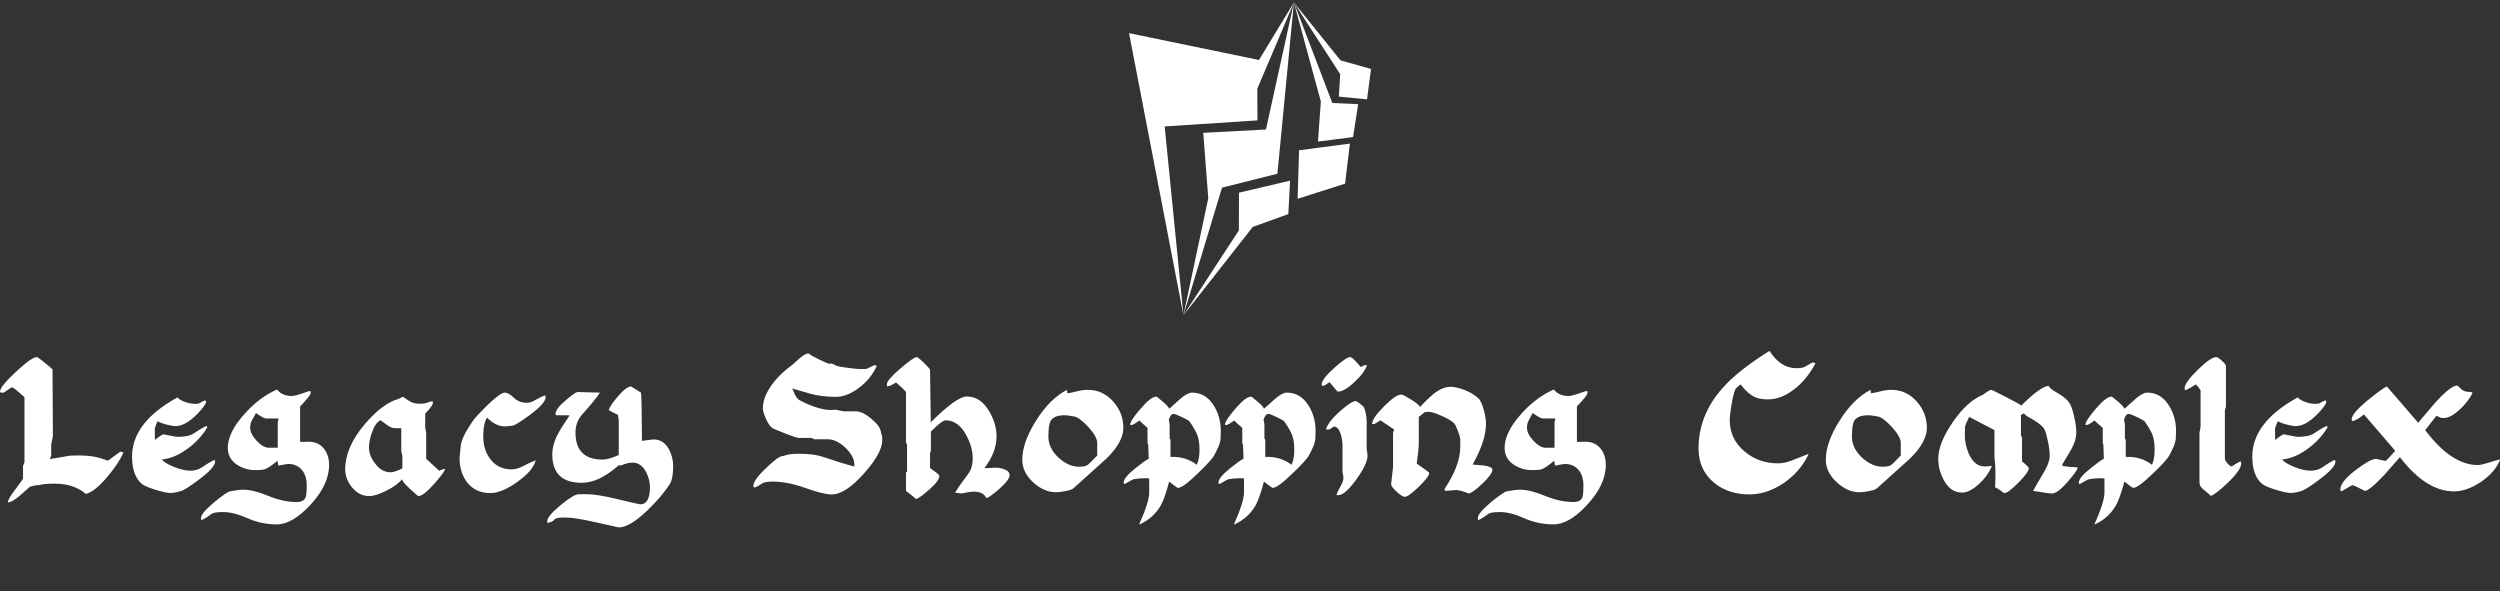 <svg data-v-423bf9ae="" xmlns="http://www.w3.org/2000/svg" viewBox="0 0 849.964 201" class="iconAboveSlogan"><rect x="0" y="0" width="849.964" height="201" fill="#333333" stroke="none"/><!----><!----><!----><g data-v-423bf9ae="" id="c8ccdf43-9914-4c36-926f-6fcac24640b5" fill="white" transform="matrix(4.11,0,0,4.11,-1.132,116.551)"><path d="M10.23 9.00L10.49 9.06Q10.14 9.91 9.20 11.03L9.20 11.03Q8.13 12.32 7.38 12.50L7.38 12.50Q6.37 11.65 4.82 11.65L4.82 11.65Q3.93 11.65 3.50 11.77L3.50 11.77Q3.23 11.76 2.76 11.90L2.76 11.90Q2.34 12.26 1.93 12.63L1.93 12.63Q1.29 13.19 0.92 13.20L0.92 13.20Q0.94 12.91 1.56 12.10Q2.18 11.28 2.18 11.23L2.18 11.23L2.18 10.21Q2.18 10.16 2.24 10.04Q2.30 9.91 2.30 9.87L2.30 9.87L2.30 4.49Q2.04 4.27 1.79 4.05L1.79 4.05Q1.36 3.68 1.27 3.68L1.27 3.68Q1.23 3.68 0.97 3.86L0.97 3.86Q0.62 4.10 0.53 4.14L0.53 4.14L0.28 4.09Q0.20 3.70 1.55 2.44Q2.90 1.18 3.32 1.18L3.32 1.18Q3.40 1.18 3.93 1.61L3.93 1.61Q4.42 2.00 4.62 2.20L4.62 2.20L4.65 7.73Q4.65 7.77 4.58 8.06Q4.51 8.36 4.51 8.41L4.51 8.41L4.51 9.35Q4.51 9.38 4.46 9.46Q4.41 9.55 4.40 9.62L4.40 9.62Q5.87 9.37 6.03 9.34Q6.20 9.32 6.87 9.32L6.87 9.32Q7.85 9.32 8.58 9.54Q9.30 9.76 9.17 9.76L9.17 9.76Q9.21 9.76 9.60 9.46L9.60 9.46Q10.07 9.11 10.23 9.00L10.23 9.00ZM18.07 9.81L18.07 9.81Q18.07 10.32 16.74 11.31L16.74 11.31Q15.60 12.17 15.25 12.26L15.25 12.26Q14.71 12.42 14.36 12.42L14.36 12.42Q14 12.42 13.15 12.16Q12.31 11.90 12.04 11.69L12.04 11.69Q11.20 11.03 11.20 9.41L11.20 9.41Q11.20 6.57 14.97 4.51L14.97 4.51Q15.06 4.69 15.52 4.87Q15.97 5.05 16.45 5.05L16.45 5.05Q16.72 5.05 16.84 4.96L16.84 4.96Q17.02 4.83 17.26 4.76L17.26 4.76Q17.32 4.82 17.32 4.89L17.32 4.89Q17.32 5.05 16.93 5.52L16.93 5.52Q15.75 6.89 14.80 6.89L14.80 6.89Q14.53 6.89 14.04 6.76L14.04 6.76Q13.51 6.62 13.31 6.48L13.31 6.48Q13.22 6.66 13.08 7.08L13.08 7.08L13.09 8.04Q13.10 8.01 13.41 7.79Q13.71 7.57 13.80 7.57L13.80 7.57Q14.85 7.78 14.94 7.78L14.94 7.78Q15.88 7.78 16.31 7.49L16.31 7.49Q17.05 6.99 17.37 6.87L17.37 6.87L17.42 7.01Q16.76 8.08 15.72 8.81Q14.69 9.55 13.68 9.65L13.68 9.65Q13.82 9.91 14.63 10.25Q15.44 10.58 16.02 10.58L16.02 10.58Q16.58 10.58 17.02 10.28L17.02 10.28Q17.70 9.81 18.02 9.69L18.02 9.69Q18.07 9.74 18.07 9.81ZM27.50 10.09L27.50 10.09Q27.50 11.75 25.93 13.43L25.93 13.43Q24.44 15.02 23.18 15.02L23.18 15.02Q21.90 15.02 20.75 14.51Q19.60 14 18.75 14L18.75 14Q17.99 14 17.79 14.14Q17.60 14.28 17.39 14.43L17.39 14.43Q17.09 14.63 16.91 14.66L16.91 14.66L16.91 14.46Q16.91 14.10 18.02 13.17L18.02 13.17Q19.05 12.32 19.32 12.28L19.32 12.28Q20.02 12.15 20.41 12.15L20.41 12.15Q21.22 12.15 22.46 12.66Q23.70 13.17 24.82 13.17L24.82 13.17Q25.41 13.17 25.56 12.77L25.56 12.77Q25.65 12.54 25.65 11.76L25.65 11.76Q25.65 11.06 25.30 10.58L25.30 10.58Q24.88 10.02 24.11 10.02L24.11 10.02Q24.01 10.02 23.30 10.16L23.30 10.16Q23.28 10.04 23.23 9.76L23.23 9.76Q22.50 10.35 22.23 10.44L22.23 10.44Q22.02 10.53 21.39 10.53L21.39 10.53Q20.58 10.53 19.92 10.11L19.92 10.11Q19.12 9.60 19.12 8.69L19.12 8.69Q19.12 7.43 20.47 5.92L20.47 5.92Q21.71 4.51 23.20 3.86L23.20 3.86Q23.59 4.40 24.44 4.40L24.44 4.40Q24.72 4.40 25.82 4.00L25.82 4.00L25.97 4.00L25.97 4.17Q25.97 4.30 25.55 4.77L25.55 4.77Q25.19 5.19 25.10 5.26L25.10 5.26L25.10 8.18Q25.20 8.22 25.44 8.19L25.44 8.19Q25.77 8.18 25.77 8.18L25.77 8.18Q26.66 8.18 27.12 8.82L27.12 8.82Q27.50 9.35 27.50 10.09ZM23.32 6.26L23.32 6.26L22.26 6.26Q22.06 6.24 21.45 5.81L21.45 5.81Q21.10 6.45 21.08 6.48L21.08 6.48Q20.97 6.72 20.97 7.03L20.97 7.03Q20.97 7.53 21.51 8.11Q22.05 8.68 22.51 8.68L22.51 8.68L23.25 8.68L23.25 6.55Q23.25 6.51 23.29 6.40Q23.32 6.29 23.32 6.26ZM37.10 10.44L37.10 10.44Q36.99 10.77 36.18 11.68L36.18 11.68Q35.29 12.68 34.89 12.68L34.89 12.68Q34.83 12.68 34.22 12.11L34.22 12.11Q33.56 11.51 33.53 11.28L33.53 11.28Q33.17 11.76 32.26 12.22Q31.35 12.68 30.83 12.68L30.83 12.68Q29.95 12.68 29.34 11.89L29.34 11.89Q28.83 11.20 28.83 10.46L28.83 10.46Q28.83 8.64 30.46 6.72L30.46 6.72Q31.92 5.01 33.22 4.65L33.22 4.65Q33.26 4.63 33.42 4.55Q33.57 4.47 33.63 4.47L33.63 4.47Q33.61 4.47 34.03 4.75Q34.44 5.04 34.93 5.04L34.93 5.04Q35.45 5.04 35.67 4.93L35.67 4.93Q35.85 4.83 36.09 4.86L36.09 4.86Q36.13 5.19 35.45 5.85L35.45 5.85L35.45 7.04Q35.45 7.10 35.49 7.24Q35.53 7.38 35.53 7.42L35.53 7.42L35.53 9.59Q35.90 9.94 36.60 10.58L36.60 10.58Q36.97 10.42 37.10 10.44ZM33.56 10.39L33.56 10.39L33.56 9.37Q33.56 9.31 33.52 9.17Q33.47 9.03 33.47 8.99L33.47 8.99L33.47 7.07Q33.45 7.06 32.91 7.06L32.91 7.06Q32.66 7.06 32.28 6.79L32.28 6.79Q32.02 6.59 31.75 6.40L31.75 6.40Q31.32 6.62 31.04 7.42L31.04 7.42Q30.80 8.09 30.80 8.67L30.80 8.67Q30.80 9.31 31.28 9.95L31.28 9.95Q31.82 10.71 32.59 10.71L32.59 10.71Q32.90 10.71 33.56 10.39ZM45.42 4.47L45.42 4.47Q45.42 5.00 44.09 5.98L44.09 5.98Q42.90 6.85 42.64 6.86L42.64 6.86Q42.56 6.87 42.34 6.89Q42.11 6.92 42.07 6.92L42.07 6.92Q41.29 6.92 40.57 6.19L40.57 6.19Q40.25 6.66 40.25 7.76L40.25 7.76Q40.25 8.78 40.77 9.53L40.77 9.53Q41.41 10.47 42.60 10.47L42.60 10.47Q43.01 10.47 43.50 10.22L43.50 10.22Q44.24 9.84 44.59 9.72L44.59 9.72Q44.38 10.57 43.08 11.50Q41.78 12.43 40.84 12.43L40.84 12.43Q39.61 12.43 38.91 11.54L38.91 11.54Q38.29 10.72 38.29 9.51L38.29 9.51Q38.29 9.49 38.39 8.50L38.39 8.50Q38.46 7.81 39.41 6.43L39.41 6.43Q39.62 6.13 40.53 5.22L40.53 5.22Q41.66 4.12 42.03 4.12L42.03 4.12Q42.34 4.12 42.78 4.54Q43.22 4.96 43.83 4.96L43.83 4.96Q44.17 4.96 44.49 4.77L44.49 4.77Q45.02 4.47 45.33 4.35L45.33 4.35Q45.42 4.44 45.42 4.47ZM55.96 10.21L55.96 10.21Q55.96 11.24 55.68 11.69L55.68 11.69Q54.98 12.77 53.80 13.89L53.80 13.89Q52.35 15.27 51.46 15.27L51.46 15.27Q51.41 15.27 49.62 14.86Q47.84 14.45 47.05 14.45L47.05 14.45Q46.28 14.45 46.17 14.59L46.17 14.59Q46.02 14.81 45.58 14.90L45.58 14.90Q45.54 14.85 45.54 14.77L45.54 14.77Q45.54 14.34 46.65 13.43L46.65 13.43Q47.71 12.56 48.09 12.53L48.09 12.53Q48.30 12.52 48.79 12.52L48.79 12.52Q49.66 12.52 51.39 12.94Q53.13 13.36 53.23 13.36L53.23 13.36Q54.04 13.36 54.04 11.94L54.04 11.94Q54.04 11.35 53.76 10.77L53.76 10.77Q53.35 9.91 52.60 9.91L52.60 9.91Q52.28 9.91 51.95 10.03Q51.63 10.15 51.62 10.15L51.62 10.15Q51.58 10.15 51.56 10.13Q51.53 10.11 51.49 10.11L51.49 10.11Q51.49 10.11 51.02 10.49L51.02 10.49Q50.46 10.93 49.91 11.20L49.91 11.20Q49.13 11.58 48.40 11.58L48.40 11.58Q45.96 11.58 45.96 9.23L45.96 9.23Q45.96 8.48 46.35 7.69L46.35 7.69Q46.62 7.14 47.39 6.01L47.39 6.01Q47.38 5.99 46.27 5.99L46.27 5.99Q46.23 5.94 46.23 5.87L46.23 5.87Q46.23 5.47 47.07 4.76L47.07 4.76Q47.80 4.13 48.05 4.07L48.05 4.07L49.90 4.12Q49.55 4.68 48.45 5.91L48.45 5.91Q47.88 6.55 47.88 7.42L47.88 7.42Q47.88 9.66 50.13 9.66L50.13 9.66Q50.61 9.66 51.46 9.28L51.46 9.28L51.46 6.40Q51.46 6.37 51.43 6.20Q51.39 6.03 51.39 5.95L51.39 5.95Q51.18 5.88 50.64 5.57L50.64 5.57Q50.67 5.29 51.35 4.48L51.35 4.48Q52.08 3.61 52.49 3.61L52.49 3.61Q52.47 3.61 53.30 4.12L53.30 4.12Q53.35 4.68 53.35 5.43L53.35 5.43L53.38 8.11Q54.33 7.99 54.33 7.99L54.33 7.99Q55.19 7.99 55.64 8.86L55.64 8.86Q55.96 9.49 55.96 10.21ZM73.26 8.05L73.26 8.05Q73.26 9.10 71.76 10.79L71.76 10.79Q70.21 12.54 69.08 12.54L69.08 12.54Q68.38 12.54 66.90 12.01Q65.42 11.48 64.18 11.48L64.18 11.48Q63.52 11.48 63.27 11.66L63.27 11.66Q62.93 11.91 62.68 11.97L62.68 11.97Q62.59 11.89 62.59 11.86L62.59 11.86Q62.59 11.35 63.66 10.35L63.66 10.35Q64.65 9.39 64.99 9.37L64.99 9.37Q65.07 9.37 65.38 9.27Q65.69 9.18 66.35 9.18L66.35 9.18Q67.52 9.18 68.21 9.39L68.21 9.39Q70.08 10.02 70.94 10.23L70.94 10.23Q70.95 10.22 70.95 10.09L70.95 10.09Q70.95 9.39 70.22 8.69Q69.48 7.98 68.74 7.98L68.74 7.98L67.65 7.98Q67.61 7.98 67.52 7.92Q67.44 7.87 67.40 7.87L67.40 7.87L66.37 7.87Q66.16 7.87 65.20 7.49L65.20 7.49Q64.41 7.18 64.20 7.07L64.20 7.07Q63.94 6.94 63.64 6.30L63.64 6.30Q63.38 5.70 63.38 5.42L63.38 5.42Q63.38 4.54 64.08 3.53L64.08 3.53Q64.75 2.59 65.83 1.81L65.83 1.81Q66.11 1.55 66.40 1.30L66.40 1.30Q66.89 0.88 67.12 0.88L67.12 0.88Q67.19 0.88 67.23 0.92L67.23 0.92Q67.35 1.05 68.06 1.39Q68.77 1.74 68.92 1.74L68.92 1.74Q68.96 1.74 68.99 1.72Q69.02 1.71 69.06 1.71L69.06 1.71Q69.09 1.71 69.31 1.82Q69.52 1.93 69.62 1.95L69.62 1.95Q70.94 2.17 71.53 2.17L71.53 2.17Q71.93 2.17 71.98 2.15Q72.03 2.13 72.60 1.85L72.60 1.85L72.81 1.90Q72.31 3.00 71.32 3.73Q70.34 4.47 69.43 4.47L69.43 4.47Q68.21 4.47 67.27 4.20L67.27 4.20Q65.91 3.81 65.81 3.78L65.81 3.78Q65.93 4.05 66.04 4.30L66.04 4.30Q66.21 4.63 66.42 4.75L66.42 4.75Q67.97 5.56 69.05 5.56L69.05 5.56Q69.08 5.56 69.22 5.54Q69.37 5.53 69.41 5.53L69.41 5.53Q69.45 5.53 69.73 5.60Q70.01 5.67 70.06 5.67L70.06 5.67L71.08 5.67Q71.62 5.67 72.34 6.27Q73.07 6.87 73.14 7.35L73.14 7.35Q73.16 7.50 73.21 7.61Q73.26 7.71 73.26 8.05ZM83.79 10.95L83.79 10.95Q83.79 11.34 82.91 12.11L82.91 12.11Q82.11 12.80 81.87 12.85L81.87 12.85Q81.62 12.31 80.85 12.31L80.85 12.31Q80.51 12.31 79.83 12.46L79.83 12.46L79.28 12.40Q79.60 11.86 80.08 11.24L80.08 11.24Q80.46 10.74 80.57 10.50L80.57 10.50Q80.74 10.12 80.74 9.53L80.74 9.53Q80.74 8.64 80.22 7.67L80.22 7.67Q79.56 6.41 78.48 6.41L78.48 6.41Q78.22 6.41 77.28 7.34L77.28 7.34L77.28 8.92Q77.28 8.96 77.25 9.01Q77.21 9.06 77.21 9.10L77.21 9.10L77.21 10.35Q77.21 10.35 77.64 10.67L77.64 10.67Q77.98 10.92 77.98 11.02L77.98 11.02Q77.98 11.41 77.10 12.18L77.10 12.18Q76.31 12.87 76.05 12.92L76.05 12.92Q75.96 12.82 75.22 12.25L75.22 12.25L75.22 10.78Q75.22 10.72 75.26 10.70Q75.31 10.67 75.31 10.61L75.31 10.61L75.31 8.46Q75.31 8.41 75.26 8.34Q75.22 8.26 75.22 8.20L75.22 8.20L75.22 4.07Q75.00 3.79 74.40 3.28L74.40 3.28Q74.24 3.36 74.09 3.46L74.09 3.46Q73.88 3.58 73.64 3.61L73.64 3.61L73.64 3.42Q73.64 3.08 74.77 2.11L74.77 2.11Q75.87 1.18 76.10 1.18L76.10 1.18Q76.22 1.18 76.71 1.66Q77.20 2.14 77.21 2.24L77.21 2.24L77.27 6.57Q79.42 4.44 80.25 4.44L80.25 4.44Q81.42 4.44 82.14 5.73L82.14 5.73Q82.71 6.73 82.71 7.74L82.71 7.74Q82.71 9.07 81.70 10.37L81.70 10.37Q81.89 10.37 82.24 10.35Q82.59 10.33 82.60 10.33L82.60 10.33Q82.94 10.33 83.27 10.43L83.27 10.43Q83.79 10.60 83.79 10.95ZM93.20 7.03L93.20 7.03Q93.20 8.20 91.83 9.55L91.83 9.55Q90.45 10.78 89.10 12.01L89.10 12.01Q88.94 12.17 88.44 12.26L88.44 12.26Q87.99 12.36 87.63 12.36L87.63 12.36Q86.65 12.36 85.76 11.56L85.76 11.56Q84.84 10.72 84.84 9.67L84.84 9.67Q84.84 8.26 85.96 6.47L85.96 6.47Q87.12 4.61 88.55 3.89L88.55 3.89Q88.56 3.92 88.55 4.06L88.55 4.06Q88.55 4.17 88.61 4.17L88.61 4.17Q88.75 4.17 89.29 4.03Q89.82 3.89 90.26 3.89L90.26 3.89Q91.52 3.89 92.39 4.89L92.39 4.89Q93.20 5.82 93.20 7.03ZM91.04 9.32L91.04 9.32L91.04 8.29Q91.04 7.77 90.31 6.97Q89.57 6.17 89.12 6.09L89.12 6.09Q88.54 5.99 88.35 5.99L88.35 5.99Q87.47 5.99 87.19 6.45L87.19 6.45Q87.00 6.79 87.00 7.76L87.00 7.76Q87.00 8.71 87.82 9.48Q88.65 10.25 89.53 10.25L89.53 10.25Q90.02 10.25 90.22 10.12L90.22 10.12Q90.36 10.04 91.04 9.32ZM101.26 7.27L101.26 7.27Q101.26 7.97 101.21 8.16L101.21 8.16Q101.14 8.51 100.72 9.30L100.72 9.30Q100.52 9.69 99.37 10.79L99.37 10.79Q98.13 12.00 97.72 12.00L97.72 12.00Q97.64 12.00 96.99 11.48L96.99 11.48Q96.63 12.84 96.31 13.43L96.31 13.43Q95.68 14.53 94.50 15.04L94.50 15.04Q95.34 13.16 95.34 12.39L95.34 12.39L95.34 11.23Q95.27 11.20 95.00 11.20L95.00 11.20Q94.53 11.20 94.08 11.28L94.08 11.28Q93.94 11.31 93.69 11.47L93.69 11.47Q93.39 11.65 93.27 11.69L93.27 11.69Q93.23 11.65 93.23 11.56L93.23 11.56Q93.23 11.14 94.23 10.35L94.23 10.35Q95.00 9.73 95.30 9.59L95.30 9.59Q95.28 9.04 95.26 8.43L95.26 8.43Q95.20 8.33 95.20 8.27L95.20 8.27L95.20 7.04Q94.74 6.64 94.53 6.43L94.53 6.43Q94.51 6.43 94.14 6.69L94.14 6.69Q93.93 6.83 93.77 6.79L93.77 6.79Q93.74 6.48 94.61 5.47Q95.48 4.45 95.93 4.45L95.93 4.45Q95.98 4.45 96.43 4.84L96.43 4.84Q96.94 5.26 96.99 5.46L96.99 5.46Q97.47 5.03 97.94 4.61L97.94 4.61Q98.52 4.12 98.88 4.12L98.88 4.12Q100.04 4.12 100.72 5.25L100.72 5.25Q101.26 6.17 101.26 7.27ZM99.50 8.85L99.50 8.85Q99.50 8.13 99.33 7.66Q99.16 7.20 98.66 6.48L98.66 6.48Q98.62 6.43 98.06 6.15Q97.50 5.88 97.36 5.88L97.36 5.88Q97.19 5.88 97.08 6.08Q96.96 6.29 96.96 6.40L96.96 6.40Q96.96 6.44 97.00 6.58Q97.03 6.72 97.03 6.76L97.03 6.76L97.03 7.90Q97.03 7.94 97.07 7.97Q97.10 7.99 97.10 8.04L97.10 8.04L97.10 9.44Q98.35 9.38 99.27 10.09L99.27 10.09Q99.50 9.63 99.50 8.85ZM109.10 7.27L109.10 7.27Q109.10 7.97 109.05 8.16L109.05 8.16Q108.98 8.51 108.56 9.30L108.56 9.30Q108.36 9.69 107.21 10.79L107.21 10.79Q105.97 12.00 105.56 12.00L105.56 12.00Q105.48 12.00 104.83 11.48L104.83 11.48Q104.47 12.84 104.15 13.43L104.15 13.43Q103.52 14.53 102.34 15.04L102.34 15.04Q103.18 13.16 103.18 12.39L103.18 12.39L103.18 11.23Q103.11 11.20 102.84 11.20L102.84 11.20Q102.37 11.20 101.92 11.28L101.92 11.28Q101.78 11.31 101.53 11.47L101.53 11.47Q101.23 11.65 101.11 11.69L101.11 11.69Q101.07 11.65 101.07 11.56L101.07 11.56Q101.07 11.14 102.07 10.35L102.07 10.35Q102.84 9.73 103.14 9.59L103.14 9.59Q103.12 9.04 103.10 8.43L103.10 8.43Q103.04 8.33 103.04 8.27L103.04 8.27L103.04 7.04Q102.58 6.64 102.37 6.43L102.37 6.43Q102.35 6.43 101.98 6.69L101.98 6.69Q101.77 6.83 101.61 6.79L101.61 6.79Q101.58 6.48 102.45 5.47Q103.32 4.45 103.77 4.45L103.77 4.45Q103.82 4.45 104.27 4.84L104.27 4.84Q104.78 5.26 104.83 5.46L104.83 5.46Q105.31 5.03 105.78 4.61L105.78 4.61Q106.36 4.12 106.72 4.12L106.72 4.12Q107.88 4.12 108.56 5.25L108.56 5.25Q109.10 6.17 109.10 7.27ZM107.34 8.85L107.34 8.85Q107.34 8.13 107.17 7.66Q107.00 7.20 106.50 6.48L106.50 6.48Q106.46 6.43 105.90 6.15Q105.34 5.88 105.20 5.88L105.20 5.88Q105.03 5.88 104.92 6.08Q104.80 6.29 104.80 6.40L104.80 6.40Q104.80 6.44 104.84 6.58Q104.87 6.72 104.87 6.76L104.87 6.76L104.87 7.90Q104.87 7.94 104.91 7.97Q104.94 7.99 104.94 8.04L104.94 8.04L104.94 9.44Q106.19 9.38 107.11 10.09L107.11 10.09Q107.34 9.63 107.34 8.85ZM113.15 1.85L113.36 1.85Q113.12 2.52 112.26 3.30Q111.40 4.09 110.91 4.03L110.91 4.03Q110.68 3.74 110.25 3.25L110.25 3.25Q109.83 3.57 109.66 3.57L109.66 3.57Q109.61 3.51 109.61 3.43L109.61 3.43Q109.61 3.02 110.62 2.10Q111.64 1.18 111.96 1.18L111.96 1.18Q112.10 1.18 112.42 1.53L112.42 1.53Q112.63 1.76 112.84 2.00L112.84 2.00Q112.94 1.96 113.15 1.85L113.15 1.85ZM113.40 9.34L113.40 9.34Q113.40 10.02 112.46 11.32Q111.52 12.61 110.99 12.60L110.99 12.60L110.82 12.60Q110.92 12.31 111.20 11.80L111.20 11.80Q111.41 11.44 111.41 11.14L111.41 11.14Q111.41 11.10 111.37 10.91Q111.33 10.72 111.33 10.67L111.33 10.67L111.33 8.53Q111.33 8.05 111.19 7.57L111.19 7.57Q110.99 6.93 110.63 6.93L110.63 6.93Q110.59 6.93 110.43 7.05Q110.26 7.17 110.21 7.17L110.21 7.17L109.96 7.17Q110.14 6.52 111.16 5.63L111.16 5.63Q112.11 4.79 112.45 4.82L112.45 4.82Q112.71 4.96 113.08 5.29L113.08 5.29Q113.33 5.80 113.33 6.64L113.33 6.64L113.33 8.76Q113.33 8.79 113.37 9.04Q113.40 9.28 113.40 9.34ZM123.73 10.50L123.73 10.50Q123.73 10.86 122.89 11.66Q122.04 12.46 121.76 12.46L121.76 12.46Q121.77 12.46 121.38 12.32Q120.99 12.18 120.68 12.18L120.68 12.18Q120.68 12.18 119.85 12.25L119.85 12.25Q119.76 12.17 119.76 12.11L119.76 12.11Q121.07 10.14 121.07 8.62L121.07 8.62Q121.07 7.57 121.09 8.12L121.09 8.12Q121.07 7.78 120.89 7.34L120.89 7.34Q120.81 7.11 120.70 6.88Q120.60 6.65 120.39 6.51L120.39 6.51Q120.01 6.24 119.45 6.01L119.45 6.01Q118.80 5.71 118.44 5.71L118.44 5.71Q118.16 5.71 118.09 5.77L118.09 5.77Q117.75 6.05 117.64 6.12L117.64 6.12L117.64 8.27Q117.64 8.79 117.47 9.98L117.47 9.98Q117.57 10.07 118.09 10.43L118.09 10.43Q118.50 10.71 118.50 10.77L118.50 10.77Q118.50 11.07 117.64 11.91Q116.77 12.74 116.49 12.74L116.49 12.74Q116.26 12.74 115.80 12.31Q115.35 11.89 115.35 11.70L115.35 11.70Q115.35 11.66 115.43 10.99Q115.51 10.32 115.51 10.26L115.51 10.26L115.51 7.50Q115.51 7.43 115.60 7.17L115.60 7.17Q115.40 7.04 114.46 6.41L114.46 6.41Q114.02 6.73 113.86 6.73L113.86 6.73Q113.82 6.73 113.78 6.72L113.78 6.72Q113.76 6.27 114.74 5.28Q115.72 4.28 116.20 4.28L116.20 4.28Q116.33 4.28 116.93 4.65L116.93 4.65Q117.61 5.05 117.74 5.31L117.74 5.31Q118.59 4.41 119.04 4.09L119.04 4.09Q119.67 3.64 120.29 3.64L120.29 3.64Q120.64 3.64 121.21 3.82L121.21 3.82Q122.01 4.09 122.56 4.58L122.56 4.58Q122.81 4.80 123.02 5.56L123.02 5.56Q123.20 6.23 123.20 6.69L123.20 6.69Q123.20 8.11 122.09 10.07L122.09 10.07Q122.56 10.11 123.02 10.15L123.02 10.15Q123.73 10.25 123.73 10.50ZM133.11 10.09L133.11 10.09Q133.11 11.75 131.54 13.43L131.54 13.43Q130.06 15.02 128.80 15.02L128.80 15.02Q127.51 15.02 126.36 14.51Q125.22 14 124.36 14L124.36 14Q123.61 14 123.41 14.14Q123.21 14.28 123.00 14.43L123.00 14.43Q122.71 14.63 122.53 14.66L122.53 14.66L122.53 14.46Q122.53 14.10 123.63 13.17L123.63 13.17Q124.67 12.32 124.94 12.28L124.94 12.28Q125.64 12.15 126.03 12.15L126.03 12.15Q126.84 12.15 128.08 12.66Q129.32 13.17 130.44 13.17L130.44 13.17Q131.03 13.17 131.18 12.77L131.18 12.77Q131.26 12.54 131.26 11.76L131.26 11.76Q131.26 11.06 130.91 10.58L130.91 10.58Q130.49 10.02 129.72 10.02L129.72 10.02Q129.63 10.02 128.91 10.16L128.91 10.16Q128.90 10.04 128.84 9.76L128.84 9.76Q128.11 10.35 127.85 10.44L127.85 10.44Q127.64 10.53 127.01 10.53L127.01 10.53Q126.20 10.53 125.54 10.11L125.54 10.11Q124.74 9.60 124.74 8.69L124.74 8.69Q124.74 7.43 126.08 5.92L126.08 5.92Q127.33 4.51 128.81 3.86L128.81 3.86Q129.21 4.40 130.06 4.40L130.06 4.40Q130.34 4.40 131.43 4.00L131.43 4.00L131.59 4.00L131.59 4.17Q131.59 4.30 131.17 4.77L131.17 4.77Q130.80 5.19 130.72 5.26L130.72 5.26L130.72 8.18Q130.82 8.22 131.05 8.19L131.05 8.19Q131.39 8.18 131.39 8.18L131.39 8.18Q132.27 8.18 132.73 8.82L132.73 8.82Q133.11 9.35 133.11 10.09ZM128.94 6.26L128.94 6.26L127.88 6.26Q127.68 6.24 127.06 5.81L127.06 5.81Q126.71 6.45 126.70 6.48L126.70 6.48Q126.59 6.72 126.59 7.03L126.59 7.03Q126.59 7.53 127.13 8.11Q127.67 8.68 128.13 8.68L128.13 8.68L128.87 8.68L128.87 6.55Q128.87 6.51 128.91 6.40Q128.94 6.29 128.94 6.26ZM150.22 1.62L150.46 1.68Q149.73 3.07 148.66 3.87Q147.59 4.68 146.54 4.68L146.54 4.68Q145.87 4.68 145.45 4.49L145.45 4.49Q144.86 4.23 144.26 3.44L144.26 3.44Q144.09 3.56 143.85 3.79L143.85 3.79Q143.65 4.21 143.49 5.24L143.49 5.24Q143.36 6.05 143.36 6.37L143.36 6.37Q143.36 7.99 144.63 9.02L144.63 9.02Q145.78 9.97 147.36 9.97L147.36 9.97Q147.90 9.97 148.53 9.72L148.53 9.72Q149.79 9.23 149.90 9.18L149.90 9.18Q149.18 10.72 147.71 11.68L147.71 11.68Q146.36 12.54 145.01 12.54L145.01 12.54Q143.25 12.54 142.07 11.58L142.07 11.58Q140.78 10.51 140.78 8.74L140.78 8.74Q140.78 5.98 142.77 3.74L142.77 3.74Q144.06 2.28 146.65 0.67L146.65 0.67Q147.56 2.10 148.88 2.10L148.88 2.10Q149.39 2.10 149.60 1.97L149.60 1.97Q150.14 1.65 150.22 1.62L150.22 1.62ZM159.67 7.03L159.67 7.03Q159.67 8.20 158.30 9.55L158.30 9.55Q156.93 10.78 155.57 12.01L155.57 12.01Q155.41 12.17 154.91 12.26L154.91 12.26Q154.46 12.36 154.10 12.36L154.10 12.36Q153.12 12.36 152.24 11.56L152.24 11.56Q151.31 10.72 151.31 9.67L151.31 9.67Q151.31 8.26 152.43 6.47L152.43 6.47Q153.59 4.61 155.02 3.89L155.02 3.89Q155.04 3.92 155.02 4.06L155.02 4.06Q155.02 4.17 155.08 4.17L155.08 4.17Q155.22 4.17 155.76 4.03Q156.30 3.89 156.73 3.89L156.73 3.89Q157.99 3.89 158.86 4.89L158.86 4.89Q159.67 5.82 159.67 7.03ZM157.51 9.32L157.51 9.32L157.51 8.29Q157.51 7.77 156.78 6.97Q156.04 6.17 155.60 6.09L155.60 6.09Q155.01 5.99 154.83 5.99L154.83 5.99Q153.94 5.99 153.66 6.45L153.66 6.45Q153.47 6.79 153.47 7.76L153.47 7.76Q153.47 8.71 154.29 9.48Q155.12 10.25 156.00 10.25L156.00 10.25Q156.49 10.25 156.69 10.12L156.69 10.12Q156.83 10.04 157.51 9.32ZM172.16 10.32L172.16 10.32Q172.07 10.64 171.32 11.49L171.32 11.49Q170.48 12.47 170.00 12.47L170.00 12.47Q169.85 12.47 168.46 12.25L168.46 12.25Q168.56 12.03 169.37 10.67L169.37 10.67Q169.83 9.90 169.83 9.34L169.83 9.34Q169.83 8.78 169.65 8.01L169.65 8.01Q169.50 7.29 169.36 7.10L169.36 7.10Q169.04 6.64 168.03 6.12L168.03 6.12Q167.92 6.06 167.69 5.84L167.69 5.84Q167.57 5.88 167.45 5.99L167.45 5.99L167.45 7.63Q167.45 7.69 167.50 7.76Q167.54 7.83 167.54 7.88L167.54 7.88L167.54 9.81Q168.10 10.26 168.10 10.37L168.10 10.37Q168.10 10.71 167.24 11.57Q166.39 12.43 166.07 12.43L166.07 12.43Q166.03 12.43 165.75 12.21Q165.47 12.00 165.31 11.96L165.31 11.96Q165.34 11.66 165.34 10.71L165.34 10.71Q165.34 10.25 165.30 9.86Q165.26 9.46 165.26 9.44L165.26 9.44L165.26 7.22L163.17 6.13Q162.88 6.69 162.82 6.97L162.82 6.97Q162.81 7.06 162.81 7.67L162.81 7.67Q162.81 8.40 163.13 9.16L163.13 9.16Q163.60 10.23 164.46 10.23L164.46 10.23Q164.50 10.23 164.72 10.21Q164.95 10.19 165.05 10.19L165.05 10.19Q164.70 11.02 163.97 11.69L163.97 11.69Q163.20 12.39 162.57 12.39L162.57 12.39Q161.60 12.39 161.04 11.30L161.04 11.30Q160.61 10.47 160.61 9.59L160.61 9.59Q160.61 8.32 161.81 6.57Q163.00 4.83 164.30 4.30L164.30 4.30Q164.33 4.28 164.63 4.07L164.63 4.07Q164.88 3.89 164.99 3.89L164.99 3.89Q165.06 3.89 166.13 4.44Q167.20 4.98 167.48 5.19L167.48 5.19Q169.09 3.60 169.74 3.56L169.74 3.56Q169.81 3.78 170.44 4.13L170.44 4.13Q171.15 4.54 171.41 4.90Q171.67 5.26 171.85 6.10L171.85 6.10Q172.03 6.89 172.03 7.42L172.03 7.42Q172.03 8.08 171.61 8.82L171.61 8.82Q171.23 9.46 170.84 10.12L170.84 10.12Q170.90 10.21 171.37 10.25L171.37 10.25Q172.02 10.29 172.16 10.32ZM180.28 7.27L180.28 7.27Q180.28 7.97 180.22 8.16L180.22 8.16Q180.15 8.51 179.73 9.30L179.73 9.30Q179.54 9.69 178.39 10.79L178.39 10.79Q177.14 12.00 176.74 12.00L176.74 12.00Q176.65 12.00 176.01 11.48L176.01 11.48Q175.64 12.84 175.32 13.43L175.32 13.43Q174.69 14.53 173.52 15.04L173.52 15.04Q174.36 13.16 174.36 12.39L174.36 12.39L174.36 11.23Q174.29 11.20 174.02 11.20L174.02 11.20Q173.54 11.20 173.10 11.28L173.10 11.28Q172.96 11.31 172.70 11.47L172.70 11.47Q172.41 11.65 172.28 11.69L172.28 11.69Q172.24 11.65 172.24 11.56L172.24 11.56Q172.24 11.14 173.25 10.35L173.25 10.35Q174.02 9.73 174.31 9.59L174.31 9.59Q174.30 9.04 174.27 8.43L174.27 8.43Q174.22 8.33 174.22 8.27L174.22 8.27L174.22 7.04Q173.75 6.64 173.54 6.43L173.54 6.43Q173.53 6.43 173.15 6.69L173.15 6.69Q172.94 6.83 172.79 6.79L172.79 6.79Q172.76 6.48 173.63 5.47Q174.50 4.45 174.94 4.45L174.94 4.45Q175 4.45 175.45 4.84L175.45 4.84Q175.95 5.26 176.01 5.46L176.01 5.46Q176.48 5.03 176.96 4.61L176.96 4.61Q177.53 4.12 177.90 4.12L177.90 4.12Q179.06 4.12 179.73 5.25L179.73 5.25Q180.28 6.17 180.28 7.27ZM178.51 8.85L178.51 8.85Q178.51 8.13 178.35 7.66Q178.18 7.20 177.67 6.48L177.67 6.48Q177.63 6.43 177.07 6.15Q176.51 5.88 176.37 5.88L176.37 5.88Q176.20 5.88 176.09 6.08Q175.98 6.29 175.98 6.40L175.98 6.40Q175.98 6.44 176.02 6.58Q176.05 6.72 176.05 6.76L176.05 6.76L176.05 7.90Q176.05 7.94 176.09 7.97Q176.12 7.99 176.12 8.04L176.12 8.04L176.12 9.44Q177.37 9.38 178.29 10.09L178.29 10.09Q178.51 9.63 178.51 8.85ZM185.68 9.95L185.68 9.95Q185.68 10.51 184.53 11.61L184.53 11.61Q183.46 12.61 183.15 12.66L183.15 12.66Q183.05 12.53 182.52 12.11L182.52 12.11Q182.22 11.87 182.22 11.55L182.22 11.55L182.22 7.41Q182.22 7.38 182.27 7.19Q182.31 7.00 182.31 6.94L182.31 6.94L182.31 3.92Q182.10 3.61 181.92 3.44L181.92 3.44Q181.48 3.74 181.05 3.93L181.05 3.93Q180.99 3.88 180.99 3.75L180.99 3.75Q180.99 3.30 182.07 2.24Q183.15 1.18 183.61 1.18L183.61 1.18Q183.74 1.18 184.07 1.48Q184.41 1.79 184.41 1.93L184.41 1.93L184.41 5.28Q184.41 5.32 184.37 5.43Q184.32 5.54 184.32 5.60L184.32 5.60L184.32 9.59Q184.32 9.72 184.53 9.97Q184.74 10.22 184.88 10.22L184.88 10.22Q184.91 10.22 185.18 10.04Q185.44 9.87 185.63 9.81L185.63 9.81Q185.68 9.87 185.68 9.95ZM193.47 9.81L193.47 9.81Q193.47 10.32 192.14 11.31L192.14 11.31Q190.99 12.17 190.64 12.26L190.64 12.26Q190.11 12.42 189.76 12.42L189.76 12.42Q189.39 12.42 188.55 12.16Q187.70 11.90 187.43 11.69L187.43 11.69Q186.59 11.03 186.59 9.41L186.59 9.41Q186.59 6.57 190.36 4.51L190.36 4.51Q190.46 4.69 190.91 4.87Q191.37 5.05 191.84 5.05L191.84 5.05Q192.11 5.05 192.23 4.96L192.23 4.96Q192.42 4.83 192.65 4.76L192.65 4.76Q192.71 4.82 192.71 4.89L192.71 4.89Q192.71 5.05 192.32 5.52L192.32 5.52Q191.14 6.89 190.19 6.89L190.19 6.89Q189.92 6.89 189.43 6.76L189.43 6.76Q188.90 6.62 188.71 6.48L188.71 6.48Q188.61 6.66 188.47 7.08L188.47 7.08L188.48 8.04Q188.50 8.01 188.80 7.79Q189.10 7.57 189.20 7.57L189.20 7.57Q190.25 7.78 190.33 7.78L190.33 7.78Q191.27 7.78 191.70 7.49L191.70 7.49Q192.44 6.99 192.77 6.87L192.77 6.87L192.81 7.01Q192.15 8.08 191.11 8.81Q190.08 9.55 189.07 9.65L189.07 9.65Q189.21 9.91 190.02 10.25Q190.83 10.58 191.41 10.58L191.41 10.58Q191.97 10.58 192.42 10.28L192.42 10.28Q193.09 9.81 193.41 9.69L193.41 9.69Q193.47 9.74 193.47 9.81ZM207.10 9.65L207.10 9.65Q206.65 10.75 205.45 11.54L205.45 11.54Q204.30 12.29 203.28 12.29L203.28 12.29Q200.97 12.29 198.80 9.46L198.80 9.46Q198.18 10.18 197.55 10.88L197.55 10.88Q196.27 12.25 195.90 12.25L195.90 12.25Q194.96 11.77 194.89 11.77L194.89 11.77Q194.85 11.77 194.49 11.98L194.49 11.98Q194.07 12.24 193.93 12.29L193.93 12.29Q193.87 12.24 193.87 12.14L193.87 12.14Q193.87 11.49 195.16 10.51L195.16 10.51Q196.36 9.60 196.83 9.60L196.83 9.60Q196.87 9.60 197.22 9.69Q197.57 9.77 197.61 9.77L197.61 9.77Q197.68 9.77 198.41 8.93L198.41 8.93Q197.51 7.90 195.82 5.92L195.82 5.92Q195.27 6.40 194.87 6.48L194.87 6.48Q194.81 6.43 194.81 6.33L194.81 6.33Q194.81 5.84 196.20 4.70L196.20 4.70Q197.39 3.74 197.72 3.61L197.72 3.61L200.31 6.61Q200.98 5.81 201.67 5.01L201.67 5.01Q203.01 3.53 203.53 3.53L203.53 3.53Q203.57 3.53 203.75 3.71Q203.92 3.89 204.04 3.95L204.04 3.95Q204.23 4.05 204.51 4.06L204.51 4.06Q204.75 4.06 204.81 4.14L204.81 4.14Q204.48 4.83 203.77 5.50L203.77 5.50Q202.99 6.22 202.44 6.22L202.44 6.22Q202.13 6.22 202.07 6.15Q202.01 6.09 201.81 6.05L201.81 6.05L200.89 7.22Q203.06 10.11 205.24 10.11L205.24 10.11Q205.53 10.11 206.21 9.89Q206.89 9.67 207.10 9.65Z"></path></g><!----><g data-v-423bf9ae="" id="c2cd840b-241c-40c4-b7a1-513de39841f8" transform="matrix(1.087,0,0,1.087,369.745,-0.239)" stroke="none" fill="white"><g clip-rule="evenodd"><path d="M12.983 10.59l17.018 88.223-5.872-59.049 29.021-1.892-.054-9.883L64.549 1 53.622 18.977z"></path><path d="M59.389 54.548l5.16-53.541-8.74 39.716-19.612 1.045 1.57 20.462-7.766 36.583 12.057-39.899z"></path><path d="M62.8 67.182l.549-10.453-15.979 3.755-.032 11.797-17.337 26.532 21.68-27.616zM65.711 62.394l14.841-4.731 1.509-12.532-15.899 2.095zM72.07 44.502l10.988-1.417 1.581-10.278-8.079-.373L64.549 1l8.43 30.967z"></path><path d="M87.413 31.294l1.256-9.506-9.544-2.694L64.549 1l14.483 22.437-.422 7z"></path></g></g><!----><g data-v-423bf9ae="" id="0a9094d9-0452-4752-b1a7-b9f793119310" fill="white" transform="matrix(0.931,0,0,0.931,106.295,217.276)"><path d="M0.45 12.46C0.45 12.63 0.46 12.70 0.64 12.70C0.80 12.70 2.03 12.64 2.42 12.64C3.28 12.64 4.16 12.70 5.01 12.70C7.63 12.70 10.02 11.07 10.02 7.91C10.02 4.89 7.69 3.07 4.65 3.07C4.09 3.07 2.83 3.23 1.79 3.23C1.32 3.23 0.85 3.22 0.80 3.22C0.62 3.22 0.60 3.32 0.60 3.49C0.60 3.68 0.67 3.70 0.80 3.70L1.76 3.67C1.79 3.67 1.79 4.20 1.79 4.72C1.79 5.91 1.71 12.21 1.62 12.21L0.73 12.21C0.55 12.21 0.45 12.22 0.45 12.46ZM3.02 11.40C3.02 9.46 3.02 7.52 3.04 5.60C3.04 5.03 3.08 3.61 3.12 3.60C3.42 3.53 4.00 3.51 4.35 3.51C6.92 3.51 8.53 5.75 8.53 7.73C8.53 8.95 8.48 12.25 3.81 12.25C3.54 12.25 3.14 12.25 3.04 12.21C3.02 12.19 3.02 11.79 3.02 11.40ZM17.99 12.39C17.99 12.63 18.03 12.68 18.23 12.68C18.55 12.68 19.31 12.64 20.02 12.64C20.68 12.64 21.48 12.68 21.70 12.68C21.87 12.68 21.90 12.61 21.90 12.40C21.90 12.24 21.87 12.18 21.70 12.18L20.73 12.18C20.64 12.18 20.61 9.55 20.61 7.76L20.61 5.87C20.61 5.14 20.64 3.70 20.73 3.70L21.64 3.70C21.87 3.70 21.90 3.68 21.90 3.49C21.90 3.25 21.87 3.19 21.70 3.19C21.38 3.19 20.71 3.23 20.05 3.23C19.24 3.23 18.52 3.19 18.30 3.19C18.12 3.19 18.05 3.21 18.05 3.44C18.05 3.68 18.13 3.70 18.30 3.70L19.22 3.70C19.26 3.70 19.33 4.79 19.33 5.71L19.33 7.08C19.33 8.92 19.32 12.18 19.21 12.18L18.28 12.18C18.06 12.18 17.99 12.19 17.99 12.39ZM30.00 5.77C30.00 9.07 34.99 8.20 34.99 10.65C34.99 11.59 34.15 12.31 33.17 12.31C32.34 12.31 30.74 11.83 30.72 11.47L30.63 10.15C30.62 9.97 30.55 9.91 30.37 9.91L30.30 9.91C30.09 9.91 30.09 10.00 30.09 10.12C30.09 10.32 30.20 11.66 30.23 12.17C30.24 12.38 31.50 12.85 33.04 12.85C34.61 12.85 36.22 11.87 36.22 10.11C36.22 6.79 31.25 7.87 31.25 5.32C31.25 4.31 32.03 3.56 33.07 3.56C34.09 3.56 35.18 4.58 35.18 4.89C35.18 5.01 35.14 5.73 35.14 5.78C35.14 5.92 35.18 5.99 35.45 5.99C35.69 5.99 35.70 5.94 35.70 5.75C35.70 5.04 35.78 3.68 35.78 3.53C35.78 3.30 35.74 3.29 35.48 3.29C35.25 3.29 35.24 3.32 35.22 3.53C35.22 3.61 35.21 3.78 35.17 3.78C35.11 3.78 35.03 3.74 34.96 3.68C34.16 3.14 33.54 3.08 33.04 3.08C31.51 3.08 30.00 4.17 30.00 5.77ZM44.25 7.91C44.25 11.31 46.62 12.87 49.21 12.87C50.99 12.87 52.77 11.90 52.81 11.59C52.98 10.29 53.03 9.70 53.03 9.66C53.03 9.56 52.99 9.52 52.82 9.51C52.77 9.51 52.71 9.49 52.67 9.49C52.56 9.49 52.50 9.53 52.47 9.70L52.29 11.33C52.28 11.45 51.17 12.24 49.60 12.24C47.47 12.24 45.77 10.29 45.77 7.94C45.77 5.42 47.19 3.54 49.20 3.54C51.04 3.54 52.39 5.01 52.39 5.17C52.39 5.29 52.33 6.40 52.33 6.45C52.33 6.59 52.37 6.64 52.64 6.64C52.84 6.64 52.91 6.62 52.91 6.44C52.91 5.73 52.96 3.92 52.96 3.67C52.96 3.47 52.85 3.44 52.64 3.44C52.42 3.44 52.39 3.50 52.39 3.67L52.39 4.05C52.39 4.16 52.35 4.16 52.22 4.06C51.94 3.86 50.96 3.04 49.29 3.04C46.45 3.04 44.25 4.96 44.25 7.91ZM61.49 8.15C61.49 11.17 63.83 12.80 66.08 12.80C68.87 12.80 70.84 10.89 70.84 8.06C70.84 5.33 69.09 3.11 66.29 3.11C63.69 3.11 61.49 5.10 61.49 8.15ZM62.89 7.77C62.89 5.64 64.18 3.58 66.15 3.58C68.39 3.58 69.47 5.81 69.47 7.94C69.47 10.08 68.36 12.32 66.09 12.32C64.11 12.32 62.89 10.28 62.89 7.77ZM78.11 3.51C78.11 3.75 78.20 3.77 78.37 3.77L78.81 3.77C78.89 3.77 81.68 10.99 81.72 11.07C82.21 12.18 82.31 12.99 82.52 12.99C82.78 12.99 82.84 12.67 83.12 12.26C83.27 12.04 83.36 12.01 83.51 11.66L86.74 4.06C86.86 3.81 86.84 3.77 87.21 3.77C87.43 3.77 87.50 3.75 87.50 3.56C87.50 3.32 87.46 3.26 87.26 3.26C87.12 3.26 86.59 3.30 86.17 3.30C85.75 3.30 84.92 3.26 84.70 3.26C84.50 3.26 84.45 3.29 84.45 3.51C84.45 3.75 84.57 3.77 84.74 3.77L85.74 3.77C85.81 3.77 85.82 3.81 85.82 3.95C85.82 4.63 84.14 8.72 83.41 10.63C83.27 10.99 83.19 11.17 83.15 11.17C83.10 11.17 83.01 10.98 82.87 10.60C82.29 9.10 81.16 6.01 80.64 4.49C80.56 4.27 80.47 3.93 80.47 3.79L80.47 3.77L81.45 3.77C81.68 3.77 81.75 3.75 81.75 3.56C81.75 3.32 81.70 3.26 81.51 3.26C81.19 3.26 80.11 3.30 79.69 3.30C79.27 3.30 78.55 3.26 78.37 3.26C78.19 3.26 78.11 3.28 78.11 3.51ZM95.12 12.39C95.12 12.63 95.14 12.68 95.34 12.68C95.66 12.68 96.63 12.64 97.05 12.64C97.47 12.64 101.98 12.68 102.30 12.68C102.42 12.68 102.58 12.66 102.58 12.49C102.58 12.07 102.62 11.23 102.62 10.53C102.62 10.39 102.47 10.39 102.34 10.39C102.23 10.39 102.10 10.39 102.10 10.51C102.09 11.06 102.09 11.41 102.06 11.76C102.03 12.01 102.03 12.04 101.93 12.04C101.78 12.04 99.15 12.08 97.65 12.08C97.58 12.08 97.54 10.11 97.50 8.26C97.50 8.06 97.54 8.09 97.68 8.09L99.96 8.09C100.66 8.09 100.69 8.20 100.69 8.30L100.69 9.00C100.69 9.14 100.87 9.14 100.98 9.14C101.08 9.14 101.21 9.13 101.21 9.02C101.21 8.83 101.18 8.33 101.18 7.83C101.18 7.32 101.21 6.83 101.21 6.71C101.21 6.59 101.07 6.58 100.97 6.58C100.86 6.58 100.69 6.59 100.69 6.72L100.69 7.45C100.69 7.62 100.24 7.63 99.96 7.63L97.62 7.63C97.51 7.63 97.50 7.63 97.50 7.45C97.48 6.75 97.47 6.06 97.47 5.46C97.47 5.12 97.47 3.71 97.55 3.71C98.78 3.71 101.29 3.75 101.29 3.81C101.29 3.99 101.25 4.83 101.25 4.89C101.25 5.04 101.32 5.10 101.50 5.10C101.70 5.10 101.77 5.08 101.77 4.94C101.77 3.85 101.82 3.36 101.82 3.09C101.82 2.91 101.74 2.90 101.54 2.90C101.35 2.90 101.35 2.95 101.32 3.11C101.30 3.25 101.37 3.25 100.46 3.25C99.85 3.25 97.71 3.29 96.94 3.29C96.45 3.29 95.51 3.25 95.41 3.25C95.28 3.25 95.23 3.30 95.23 3.49C95.23 3.72 95.30 3.74 95.47 3.74L96.12 3.74C96.18 3.74 96.25 4.79 96.25 5.71C96.25 5.80 96.31 8.27 96.31 9.83L96.31 11.17C96.31 11.84 96.28 12.18 96.25 12.18L95.40 12.18C95.17 12.18 95.12 12.21 95.12 12.39ZM110.59 3.51C110.59 3.72 110.66 3.79 110.85 3.79L111.66 3.77C111.76 3.77 111.80 6.61 111.80 8.55L111.80 10.42C111.80 11.30 111.79 12.18 111.75 12.18L111.15 12.18C110.92 12.18 110.85 12.19 110.85 12.39C110.85 12.63 110.89 12.68 111.09 12.68C111.22 12.68 112.04 12.64 112.46 12.64C112.88 12.64 113.65 12.68 113.97 12.68C114.14 12.68 114.17 12.61 114.17 12.40C114.17 12.24 114.14 12.18 113.97 12.18L113.16 12.18C113.09 12.18 113.01 9.18 113.01 8.37C113.01 8.30 113.01 8.26 113.12 8.26C113.51 8.26 114.11 8.27 114.41 8.27C116.65 8.32 116.79 10.00 116.79 11.68L116.79 12.49C116.79 12.61 116.84 12.64 116.94 12.64C116.94 12.64 118.38 12.68 118.86 12.68C119.03 12.68 119.08 12.64 119.08 12.53C119.08 12.24 119.03 12.18 118.87 12.18L118.23 12.18C118.13 12.18 118.10 12.14 118.08 11.31C117.99 8.99 116.62 8.34 115.71 8.05C115.57 8.01 115.60 8.01 115.71 7.95C116.30 7.69 117.61 6.94 117.61 5.63C117.61 3.63 115.92 3.21 114.52 3.21C114.20 3.21 112.91 3.29 112.49 3.29C112.07 3.29 111.09 3.26 110.87 3.26C110.68 3.26 110.59 3.28 110.59 3.51ZM113.01 7.80L113.01 4.40C113.01 4.05 113.04 3.68 113.08 3.68C113.29 3.65 113.57 3.65 113.79 3.65C115.09 3.65 116.34 4.47 116.34 5.82C116.34 6.99 115.79 7.57 115.14 7.88C115.09 7.90 115.05 7.90 114.98 7.90C114.51 7.88 113.79 7.88 113.19 7.87C113.02 7.87 113.01 7.85 113.01 7.80ZM136.09 5.01C136.09 5.17 136.28 5.17 136.40 5.17C136.56 5.17 136.60 5.15 136.61 4.97L136.72 3.89C136.74 3.81 137.28 3.75 138.04 3.75L140.03 3.75C140.08 3.75 140.11 4.35 140.11 4.97C140.11 6.43 140.06 12.18 139.93 12.18L139.06 12.18C138.84 12.18 138.80 12.19 138.80 12.39C138.80 12.63 138.81 12.68 139.01 12.68C139.33 12.68 140.31 12.64 140.73 12.64C141.15 12.64 142.09 12.68 142.41 12.68C142.58 12.68 142.60 12.61 142.60 12.40C142.60 12.24 142.58 12.18 142.41 12.18L141.41 12.18C141.39 12.18 141.39 11.76 141.39 11.31C141.39 9.56 141.47 5.96 141.47 5.92C141.48 5.18 141.48 3.75 141.58 3.75L143.19 3.75C143.91 3.75 144.73 3.78 144.73 3.85C144.73 3.99 144.69 4.90 144.69 4.97C144.69 5.12 144.76 5.17 144.94 5.17C145.14 5.17 145.21 5.17 145.21 5.03C145.21 3.93 145.26 3.40 145.26 3.14C145.26 2.94 145.18 2.94 144.98 2.94C144.83 2.94 144.77 2.98 144.76 3.16C144.76 3.23 144.12 3.28 143.28 3.28L138.28 3.28C137.62 3.28 136.81 3.28 136.81 3.21L136.81 3.07C136.81 2.94 136.68 2.94 136.58 2.94C136.36 2.94 136.33 3.00 136.32 3.19C136.26 3.89 136.09 4.97 136.09 5.01ZM153.02 12.39C153.02 12.63 153.02 12.68 153.22 12.68C153.54 12.68 154.48 12.64 154.90 12.64C155.32 12.64 156.14 12.68 156.46 12.68C156.63 12.68 156.63 12.61 156.63 12.40C156.63 12.24 156.63 12.18 156.46 12.18L155.54 12.18C155.46 12.18 155.41 9.93 155.41 8.20C155.41 8.01 155.41 8.01 155.54 8.01L160.78 8.01C160.85 8.01 160.86 8.01 160.86 8.18L160.86 9.91C160.86 11.05 160.85 12.18 160.79 12.18L160.02 12.18C159.80 12.18 159.75 12.19 159.75 12.39C159.75 12.63 159.77 12.68 159.96 12.68C160.29 12.68 161.13 12.64 161.55 12.64C161.97 12.64 162.55 12.68 162.88 12.68C163.04 12.68 163.06 12.61 163.06 12.40C163.06 12.24 163.04 12.18 162.88 12.18L162.13 12.18C162.09 12.18 162.08 9.27 162.08 7.04C162.08 5.40 162.08 3.70 162.12 3.70L162.74 3.70C162.96 3.70 163.00 3.68 163.00 3.49C163.00 3.25 162.99 3.19 162.79 3.19C162.65 3.19 162.02 3.23 161.43 3.23C160.76 3.23 160.16 3.19 159.94 3.19C159.74 3.19 159.71 3.22 159.71 3.44C159.71 3.67 159.78 3.70 159.95 3.70L160.75 3.70C160.80 3.70 160.86 4.79 160.86 5.71L160.86 7.42C160.86 7.59 160.86 7.59 160.69 7.59L155.58 7.59C155.41 7.59 155.41 7.59 155.41 7.38C155.41 6.96 155.40 6.23 155.40 5.53C155.40 4.66 155.41 3.70 155.47 3.70L156.24 3.70C156.46 3.70 156.51 3.68 156.51 3.49C156.51 3.25 156.49 3.19 156.30 3.19C155.97 3.19 155.39 3.23 154.78 3.23C154.20 3.23 153.71 3.19 153.48 3.19C153.30 3.19 153.20 3.21 153.20 3.44C153.20 3.68 153.31 3.70 153.48 3.70L154.10 3.70C154.15 3.70 154.17 5.59 154.17 7.18L154.17 8.61C154.17 10.08 154.15 12.18 154.08 12.18L153.27 12.18C153.05 12.18 153.02 12.19 153.02 12.39ZM171.09 12.39C171.09 12.63 171.12 12.68 171.32 12.68C171.64 12.68 172.61 12.64 173.03 12.64C173.45 12.64 177.95 12.68 178.28 12.68C178.40 12.68 178.56 12.66 178.56 12.49C178.56 12.07 178.60 11.23 178.60 10.53C178.60 10.39 178.44 10.39 178.32 10.39C178.21 10.39 178.08 10.39 178.08 10.51C178.07 11.06 178.07 11.41 178.04 11.76C178.01 12.01 178.01 12.04 177.91 12.04C177.76 12.04 175.13 12.08 173.63 12.08C173.56 12.08 173.52 10.11 173.47 8.26C173.47 8.06 173.52 8.09 173.66 8.09L175.94 8.09C176.64 8.09 176.67 8.20 176.67 8.30L176.67 9.00C176.67 9.14 176.85 9.14 176.96 9.14C177.06 9.14 177.18 9.13 177.18 9.02C177.18 8.83 177.16 8.33 177.16 7.83C177.16 7.32 177.18 6.83 177.18 6.71C177.18 6.59 177.04 6.58 176.95 6.58C176.83 6.58 176.67 6.59 176.67 6.72L176.67 7.45C176.67 7.62 176.22 7.63 175.94 7.63L173.60 7.63C173.49 7.63 173.47 7.63 173.47 7.45C173.46 6.75 173.45 6.06 173.45 5.46C173.45 5.12 173.45 3.71 173.53 3.71C174.76 3.71 177.27 3.75 177.27 3.81C177.27 3.99 177.23 4.83 177.23 4.89C177.23 5.04 177.30 5.10 177.48 5.10C177.67 5.10 177.74 5.08 177.74 4.94C177.74 3.85 177.80 3.36 177.80 3.09C177.80 2.91 177.72 2.90 177.52 2.90C177.32 2.90 177.32 2.95 177.30 3.11C177.28 3.25 177.35 3.25 176.44 3.25C175.83 3.25 173.68 3.29 172.91 3.29C172.42 3.29 171.49 3.25 171.39 3.25C171.26 3.25 171.21 3.30 171.21 3.49C171.21 3.72 171.28 3.74 171.44 3.74L172.10 3.74C172.16 3.74 172.23 4.79 172.23 5.71C172.23 5.80 172.28 8.27 172.28 9.83L172.28 11.17C172.28 11.84 172.26 12.18 172.23 12.18L171.37 12.18C171.15 12.18 171.09 12.21 171.09 12.39ZM196.36 3.51C196.36 3.75 196.41 3.79 196.62 3.79L197.54 3.77C197.60 3.77 197.60 4.47 197.60 5.24L197.60 5.96C197.60 7.70 197.58 12.18 197.47 12.18L196.80 12.18C196.57 12.18 196.50 12.19 196.50 12.39C196.50 12.63 196.52 12.68 196.71 12.68C196.84 12.68 197.82 12.64 198.24 12.64C198.66 12.64 199.53 12.68 199.85 12.68C200.02 12.68 200.05 12.61 200.05 12.40C200.05 12.24 200.02 12.18 199.85 12.18L198.86 12.18C198.81 12.18 198.80 10.60 198.80 9.58L198.80 8.65C198.80 8.57 198.80 8.54 198.90 8.54C199.29 8.54 199.61 8.58 200.12 8.58C202.10 8.58 203.50 7.83 203.50 6.01C203.50 4.09 202.02 3.22 200.10 3.22C199.78 3.22 198.69 3.29 198.27 3.29C198.03 3.29 196.84 3.26 196.62 3.26C196.43 3.26 196.36 3.28 196.36 3.51ZM198.81 8.05L198.81 4.40C198.81 4.05 198.83 3.70 198.87 3.68C199.00 3.67 199.16 3.67 199.30 3.67C200.96 3.67 202.22 4.47 202.22 5.80C202.22 7.57 200.89 8.19 199.30 8.19C199.05 8.19 198.81 8.16 198.81 8.05ZM211.26 3.51C211.26 3.75 211.34 3.77 211.51 3.77L212.04 3.77C212.10 3.77 212.10 4.12 212.10 4.55C212.10 5.66 212.09 8.96 212.09 9.42C212.09 11.13 212.34 12.80 215.19 12.80C216.27 12.80 217.43 12.38 218.09 12.00C218.34 11.86 218.64 11.72 218.72 11.72C218.99 11.72 219.25 12.74 219.59 12.74C219.91 12.74 219.93 12.35 219.93 12.25C219.93 11.96 219.98 10.08 220.02 8.16C220.08 6.12 220.07 3.77 220.18 3.77L220.50 3.77C220.72 3.77 220.79 3.75 220.79 3.56C220.79 3.32 220.75 3.26 220.56 3.26C220.42 3.26 219.88 3.30 219.46 3.30C219.04 3.30 218.25 3.26 218.02 3.26C217.84 3.26 217.74 3.28 217.74 3.51C217.74 3.75 217.85 3.77 218.02 3.77L218.72 3.77C218.79 3.77 218.81 4.30 218.81 4.87L218.81 9.14C218.81 11.19 218.81 11.12 218.47 11.34C218.08 11.61 217.27 12.08 216.09 12.08C214.12 12.08 213.32 11.17 213.32 9.41C213.32 8.82 213.39 3.77 213.50 3.77L214.41 3.77C214.63 3.77 214.68 3.75 214.68 3.56C214.68 3.32 214.66 3.26 214.47 3.26C214.14 3.26 213.26 3.30 212.84 3.30C212.42 3.30 211.74 3.26 211.51 3.26C211.33 3.26 211.26 3.28 211.26 3.51ZM228.83 12.39C228.83 12.63 228.86 12.68 229.05 12.68C229.38 12.68 230.34 12.64 230.76 12.64C231.18 12.64 235.54 12.68 235.86 12.68C236.12 12.68 236.19 12.66 236.21 12.49C236.26 12.08 236.50 10.72 236.50 10.60C236.50 10.47 236.35 10.44 236.18 10.43C236.08 10.42 236.00 10.46 235.98 10.56L235.82 11.76C235.77 12.05 235.76 12.03 235.54 12.04C235.38 12.05 232.88 12.12 231.45 12.12C231.41 12.12 231.36 11.38 231.36 10.54L231.36 6.66C231.36 5.40 231.38 3.70 231.48 3.70L232.46 3.70C232.69 3.70 232.72 3.63 232.72 3.44C232.72 3.23 232.71 3.19 232.47 3.19C232.15 3.19 231.21 3.23 230.79 3.23C230.37 3.23 229.43 3.19 229.21 3.19C228.98 3.19 228.93 3.22 228.93 3.44C228.93 3.65 228.97 3.70 229.17 3.70L229.99 3.70C230.03 3.70 230.06 4.23 230.06 4.90L230.06 8.13C230.06 10.07 230.03 12.18 229.95 12.18L229.11 12.18C228.89 12.18 228.83 12.21 228.83 12.39ZM244.33 5.77C244.33 9.07 249.31 8.20 249.31 10.65C249.31 11.59 248.47 12.31 247.49 12.31C246.67 12.31 245.07 11.83 245.04 11.47L244.96 10.15C244.94 9.97 244.87 9.91 244.69 9.91L244.62 9.91C244.41 9.91 244.41 10.00 244.41 10.12C244.41 10.32 244.52 11.66 244.55 12.17C244.57 12.38 245.83 12.85 247.37 12.85C248.93 12.85 250.54 11.87 250.54 10.11C250.54 6.79 245.57 7.87 245.57 5.32C245.57 4.31 246.36 3.56 247.39 3.56C248.42 3.56 249.51 4.58 249.51 4.89C249.51 5.01 249.47 5.73 249.47 5.78C249.47 5.92 249.51 5.99 249.77 5.99C250.01 5.99 250.03 5.94 250.03 5.75C250.03 5.04 250.11 3.68 250.11 3.53C250.11 3.30 250.07 3.29 249.80 3.29C249.58 3.29 249.56 3.32 249.55 3.53C249.55 3.61 249.54 3.78 249.49 3.78C249.44 3.78 249.35 3.74 249.28 3.68C248.49 3.14 247.87 3.08 247.37 3.08C245.84 3.08 244.33 4.17 244.33 5.77ZM258.51 12.39C258.51 12.63 258.54 12.68 258.73 12.68C259.06 12.68 260.02 12.64 260.44 12.64C260.86 12.64 265.37 12.68 265.69 12.68C265.82 12.68 265.97 12.66 265.97 12.49C265.97 12.07 266.01 11.23 266.01 10.53C266.01 10.39 265.86 10.39 265.73 10.39C265.62 10.39 265.50 10.39 265.50 10.51C265.48 11.06 265.48 11.41 265.45 11.76C265.43 12.01 265.43 12.04 265.33 12.04C265.17 12.04 262.54 12.08 261.04 12.08C260.97 12.08 260.93 10.11 260.89 8.26C260.89 8.06 260.93 8.09 261.07 8.09L263.35 8.09C264.05 8.09 264.08 8.20 264.08 8.30L264.08 9.00C264.08 9.14 264.26 9.14 264.38 9.14C264.47 9.14 264.60 9.13 264.60 9.02C264.60 8.83 264.57 8.33 264.57 7.83C264.57 7.32 264.60 6.83 264.60 6.71C264.60 6.59 264.46 6.58 264.36 6.58C264.25 6.58 264.08 6.59 264.08 6.72L264.08 7.45C264.08 7.62 263.63 7.63 263.35 7.63L261.02 7.63C260.90 7.63 260.89 7.63 260.89 7.45C260.88 6.75 260.86 6.06 260.86 5.46C260.86 5.12 260.86 3.71 260.95 3.71C262.18 3.71 264.68 3.75 264.68 3.81C264.68 3.99 264.64 4.83 264.64 4.89C264.64 5.04 264.71 5.10 264.89 5.10C265.09 5.10 265.16 5.08 265.16 4.94C265.16 3.85 265.22 3.36 265.22 3.09C265.22 2.91 265.13 2.90 264.94 2.90C264.74 2.90 264.74 2.95 264.71 3.11C264.70 3.25 264.77 3.25 263.86 3.25C263.24 3.25 261.10 3.29 260.33 3.29C259.84 3.29 258.90 3.25 258.80 3.25C258.68 3.25 258.62 3.30 258.62 3.49C258.62 3.72 258.69 3.74 258.86 3.74L259.52 3.74C259.57 3.74 259.64 4.79 259.64 5.71C259.64 5.80 259.70 8.27 259.70 9.83L259.70 11.17C259.70 11.84 259.67 12.18 259.64 12.18L258.79 12.18C258.57 12.18 258.51 12.21 258.51 12.39ZM283.85 8.15C283.85 11.17 286.19 12.80 288.44 12.80C291.23 12.80 293.20 10.89 293.20 8.06C293.20 5.33 291.45 3.11 288.65 3.11C286.05 3.11 283.85 5.10 283.85 8.15ZM285.25 7.77C285.25 5.64 286.54 3.58 288.51 3.58C290.75 3.58 291.83 5.81 291.83 7.94C291.83 10.08 290.72 12.32 288.46 12.32C286.47 12.32 285.25 10.28 285.25 7.77ZM301.31 3.49C301.31 3.72 301.42 3.74 301.59 3.74L302.20 3.74C302.26 3.74 302.33 4.79 302.33 5.71C302.33 5.80 302.39 8.27 302.39 9.83L302.39 11.17C302.39 11.84 302.37 12.18 302.32 12.18L301.73 12.18C301.50 12.18 301.43 12.19 301.43 12.39C301.43 12.63 301.45 12.68 301.64 12.68C301.85 12.68 302.69 12.64 303.11 12.64C303.53 12.64 304.47 12.68 304.79 12.68C304.96 12.68 304.99 12.61 304.99 12.40C304.99 12.24 304.96 12.18 304.79 12.18L303.66 12.18C303.60 12.18 303.62 10.16 303.58 8.33C303.58 8.08 303.56 8.09 303.76 8.09L306.18 8.09C306.88 8.09 306.91 8.19 306.91 8.30L306.91 9.16C306.91 9.28 307.09 9.28 307.20 9.28C307.30 9.28 307.43 9.28 307.43 9.17C307.43 8.99 307.40 8.33 307.40 7.83C307.40 7.32 307.43 6.82 307.43 6.69C307.43 6.58 307.31 6.58 307.19 6.58C307.02 6.58 306.91 6.58 306.91 6.71L306.91 7.45C306.91 7.62 306.46 7.63 306.18 7.63L303.76 7.63C303.55 7.63 303.58 7.66 303.58 7.45C303.56 7.13 303.55 6.15 303.55 5.26C303.55 4.52 303.56 3.71 303.63 3.71C305.03 3.71 307.22 3.75 307.51 3.79C307.51 3.96 307.47 4.82 307.47 4.89C307.47 5.04 307.54 5.10 307.72 5.10C307.92 5.10 307.99 5.08 307.99 4.94C307.99 3.85 308.04 3.36 308.04 3.09C308.04 2.93 307.96 2.90 307.76 2.90C307.64 2.90 307.57 2.90 307.54 3.11C307.52 3.25 307.59 3.25 306.64 3.25C306.04 3.25 303.76 3.29 303.02 3.29C302.53 3.29 301.59 3.25 301.49 3.25C301.36 3.25 301.31 3.30 301.31 3.49ZM326.02 5.77C326.02 9.07 331.00 8.20 331.00 10.65C331.00 11.59 330.16 12.31 329.18 12.31C328.36 12.31 326.76 11.83 326.73 11.47L326.65 10.15C326.63 9.97 326.56 9.91 326.38 9.91L326.31 9.91C326.10 9.91 326.10 10.00 326.10 10.12C326.10 10.32 326.21 11.66 326.24 12.17C326.26 12.38 327.52 12.85 329.06 12.85C330.62 12.85 332.23 11.87 332.23 10.11C332.23 6.79 327.26 7.87 327.26 5.32C327.26 4.31 328.05 3.56 329.08 3.56C330.11 3.56 331.20 4.58 331.20 4.89C331.20 5.01 331.16 5.73 331.16 5.78C331.16 5.92 331.20 5.99 331.46 5.99C331.70 5.99 331.72 5.94 331.72 5.75C331.72 5.04 331.80 3.68 331.80 3.53C331.80 3.30 331.76 3.29 331.49 3.29C331.27 3.29 331.25 3.32 331.24 3.53C331.24 3.61 331.23 3.78 331.18 3.78C331.13 3.78 331.04 3.74 330.97 3.68C330.18 3.14 329.56 3.08 329.06 3.08C327.53 3.08 326.02 4.17 326.02 5.77ZM340.20 12.39C340.20 12.63 340.20 12.68 340.40 12.68C340.72 12.68 341.66 12.64 342.08 12.64C342.50 12.64 343.32 12.68 343.64 12.68C343.81 12.68 343.81 12.61 343.81 12.40C343.81 12.24 343.81 12.18 343.64 12.18L342.72 12.18C342.64 12.18 342.59 9.93 342.59 8.20C342.59 8.01 342.59 8.01 342.72 8.01L347.96 8.01C348.03 8.01 348.04 8.01 348.04 8.18L348.04 9.91C348.04 11.05 348.03 12.18 347.97 12.18L347.20 12.18C346.98 12.18 346.93 12.19 346.93 12.39C346.93 12.63 346.95 12.68 347.14 12.68C347.47 12.68 348.31 12.64 348.73 12.64C349.15 12.64 349.73 12.68 350.06 12.68C350.22 12.68 350.24 12.61 350.24 12.40C350.24 12.24 350.22 12.18 350.06 12.18L349.31 12.18C349.27 12.18 349.26 9.27 349.26 7.04C349.26 5.40 349.26 3.70 349.30 3.70L349.92 3.70C350.14 3.70 350.18 3.68 350.18 3.49C350.18 3.25 350.17 3.19 349.97 3.19C349.83 3.19 349.20 3.23 348.61 3.23C347.94 3.23 347.34 3.19 347.12 3.19C346.92 3.19 346.89 3.22 346.89 3.44C346.89 3.67 346.96 3.70 347.13 3.70L347.93 3.70C347.98 3.70 348.04 4.79 348.04 5.71L348.04 7.42C348.04 7.59 348.04 7.59 347.87 7.59L342.76 7.59C342.59 7.59 342.59 7.59 342.59 7.38C342.59 6.96 342.58 6.23 342.58 5.53C342.58 4.66 342.59 3.70 342.65 3.70L343.42 3.70C343.64 3.70 343.69 3.68 343.69 3.49C343.69 3.25 343.67 3.19 343.48 3.19C343.15 3.19 342.57 3.23 341.96 3.23C341.38 3.23 340.89 3.19 340.66 3.19C340.48 3.19 340.38 3.21 340.38 3.44C340.38 3.68 340.49 3.70 340.66 3.70L341.28 3.70C341.33 3.70 341.35 5.59 341.35 7.18L341.35 8.61C341.35 10.08 341.33 12.18 341.26 12.18L340.45 12.18C340.23 12.18 340.20 12.19 340.20 12.39ZM358.34 8.15C358.34 11.17 360.68 12.80 362.94 12.80C365.72 12.80 367.70 10.89 367.70 8.06C367.70 5.33 365.95 3.11 363.15 3.11C360.54 3.11 358.34 5.10 358.34 8.15ZM359.74 7.77C359.74 5.64 361.03 3.58 363.01 3.58C365.25 3.58 366.32 5.81 366.32 7.94C366.32 10.08 365.22 12.32 362.95 12.32C360.96 12.32 359.74 10.28 359.74 7.77ZM375.80 3.51C375.80 3.75 375.84 3.79 376.05 3.79L376.98 3.77C377.03 3.77 377.03 4.47 377.03 5.24L377.03 5.96C377.03 7.70 377.02 12.18 376.91 12.18L376.24 12.18C376.01 12.18 375.94 12.19 375.94 12.39C375.94 12.63 375.96 12.68 376.15 12.68C376.28 12.68 377.26 12.64 377.68 12.64C378.10 12.64 378.97 12.68 379.29 12.68C379.46 12.68 379.48 12.61 379.48 12.40C379.48 12.24 379.46 12.18 379.29 12.18L378.29 12.18C378.25 12.18 378.24 10.60 378.24 9.58L378.24 8.65C378.24 8.57 378.24 8.54 378.34 8.54C378.73 8.54 379.05 8.58 379.55 8.58C381.54 8.58 382.94 7.83 382.94 6.01C382.94 4.09 381.46 3.22 379.54 3.22C379.22 3.22 378.13 3.29 377.71 3.29C377.47 3.29 376.28 3.26 376.05 3.26C375.87 3.26 375.80 3.28 375.80 3.51ZM378.25 8.05L378.25 4.40C378.25 4.05 378.27 3.70 378.31 3.68C378.43 3.67 378.60 3.67 378.74 3.67C380.39 3.67 381.65 4.47 381.65 5.80C381.65 7.57 380.32 8.19 378.74 8.19C378.49 8.19 378.25 8.16 378.25 8.05ZM390.70 3.51C390.70 3.75 390.74 3.79 390.95 3.79L391.87 3.77C391.93 3.77 391.93 4.47 391.93 5.24L391.93 5.96C391.93 7.70 391.92 12.18 391.80 12.18L391.13 12.18C390.91 12.18 390.84 12.19 390.84 12.39C390.84 12.63 390.85 12.68 391.05 12.68C391.17 12.68 392.15 12.64 392.57 12.64C392.99 12.64 393.86 12.68 394.18 12.68C394.35 12.68 394.38 12.61 394.38 12.40C394.38 12.24 394.35 12.18 394.18 12.18L393.19 12.18C393.15 12.18 393.13 10.60 393.13 9.58L393.13 8.65C393.13 8.57 393.13 8.54 393.23 8.54C393.62 8.54 393.95 8.58 394.45 8.58C396.44 8.58 397.84 7.83 397.84 6.01C397.84 4.09 396.35 3.22 394.44 3.22C394.11 3.22 393.02 3.29 392.60 3.29C392.36 3.29 391.17 3.26 390.95 3.26C390.77 3.26 390.70 3.28 390.70 3.51ZM393.15 8.05L393.15 4.40C393.15 4.05 393.16 3.70 393.20 3.68C393.33 3.67 393.50 3.67 393.64 3.67C395.29 3.67 396.55 4.47 396.55 5.80C396.55 7.57 395.22 8.19 393.64 8.19C393.39 8.19 393.15 8.16 393.15 8.05ZM405.45 12.39C405.45 12.63 405.50 12.68 405.69 12.68C406.01 12.68 406.77 12.64 407.48 12.64C408.14 12.64 408.94 12.68 409.16 12.68C409.33 12.68 409.36 12.61 409.36 12.40C409.36 12.24 409.33 12.18 409.16 12.18L408.20 12.18C408.10 12.18 408.07 9.55 408.07 7.76L408.07 5.87C408.07 5.14 408.10 3.70 408.20 3.70L409.11 3.70C409.33 3.70 409.36 3.68 409.36 3.49C409.36 3.25 409.33 3.19 409.16 3.19C408.84 3.19 408.17 3.23 407.51 3.23C406.70 3.23 405.99 3.19 405.76 3.19C405.58 3.19 405.51 3.21 405.51 3.44C405.51 3.68 405.59 3.70 405.76 3.70L406.69 3.70C406.73 3.70 406.80 4.79 406.80 5.71L406.80 7.08C406.80 8.92 406.78 12.18 406.67 12.18L405.75 12.18C405.52 12.18 405.45 12.19 405.45 12.39ZM417.26 12.39C417.26 12.63 417.27 12.68 417.47 12.68C417.65 12.68 418.03 12.64 418.64 12.64C419.27 12.64 419.83 12.68 420.15 12.68C420.32 12.68 420.32 12.61 420.32 12.40C420.32 12.24 420.32 12.18 420.15 12.18L418.95 12.18C418.91 12.18 418.89 11.54 418.89 10.79C418.89 9.46 418.91 7.48 418.91 5.99C418.91 5.25 418.91 4.84 418.92 4.28C418.92 4.02 418.99 4.14 419.12 4.28L426.01 12.66C426.09 12.75 426.17 12.89 426.29 12.89C426.40 12.89 426.47 12.77 426.47 12.54C426.47 12.39 426.64 6.65 426.65 4.48C426.65 4.06 426.68 3.70 426.71 3.70L427.34 3.70C427.56 3.70 427.62 3.68 427.62 3.49C427.62 3.25 427.62 3.19 427.42 3.19C427.22 3.19 426.79 3.23 426.23 3.23C425.61 3.23 424.82 3.19 424.72 3.19C424.55 3.19 424.55 3.26 424.55 3.47C424.55 3.64 424.55 3.70 424.72 3.70L426.02 3.70C426.03 3.70 426.03 4.33 426.03 4.44C426.03 5.85 426.06 8.33 426.06 9.70L426.06 10.29C426.06 10.57 426.05 10.65 425.82 10.37L420.14 3.39C420.03 3.25 420.00 3.19 419.83 3.19C419.75 3.19 419.37 3.23 419.06 3.23C418.77 3.23 417.69 3.19 417.49 3.19C417.33 3.19 417.30 3.26 417.30 3.47C417.30 3.64 417.33 3.70 417.49 3.70L418.40 3.70C418.40 4.17 418.36 8.53 418.29 10.79C418.26 11.69 418.28 12.18 418.17 12.18L417.52 12.18C417.30 12.18 417.26 12.19 417.26 12.39ZM435.72 7.91C435.72 11.40 438.09 12.89 440.68 12.89C442.57 12.89 444.57 11.89 444.57 11.58C444.57 11.12 444.58 10.68 444.58 10.33C444.58 9.81 444.60 9.56 444.72 9.56L445.16 9.56C445.30 9.56 445.31 9.39 445.31 9.30C445.31 9.18 445.30 9.06 445.16 9.06C444.93 9.06 444.57 9.10 443.90 9.10C443.45 9.10 442.71 9.07 442.02 9.06C441.88 9.06 441.88 9.24 441.88 9.35C441.88 9.45 441.91 9.56 442.04 9.56L443.25 9.56C443.30 9.56 443.35 9.87 443.35 10.33C443.35 10.82 443.34 11.41 443.31 11.65C443.30 11.76 442.65 12.39 441.07 12.39C438.83 12.39 437.23 10.29 437.23 7.94C437.23 5.42 438.79 3.54 440.79 3.54C442.68 3.54 443.86 4.87 443.86 5.03C443.86 5.15 443.80 6.12 443.80 6.17C443.80 6.31 443.84 6.36 444.11 6.36C444.30 6.36 444.37 6.33 444.37 6.15C444.37 5.43 444.42 3.75 444.42 3.56C444.42 3.36 444.32 3.33 444.11 3.33C443.88 3.33 443.86 3.39 443.86 3.56L443.86 3.91C443.86 3.99 443.81 4.02 443.69 3.92C443.41 3.72 442.41 3.08 440.85 3.08C438.00 3.08 435.72 4.79 435.72 7.91ZM463.01 12.39C463.01 12.63 463.01 12.68 463.20 12.68C463.37 12.68 463.69 12.64 464.27 12.64C464.88 12.64 465.43 12.68 465.58 12.68C465.75 12.68 465.75 12.61 465.75 12.40C465.75 12.24 465.75 12.18 465.58 12.18L464.51 12.18C464.51 12.18 464.49 12.18 464.49 12.17C464.51 11.87 465.28 9.90 465.63 9.02C465.70 8.83 465.71 8.79 465.92 8.79L468.75 8.79C468.89 8.79 468.89 8.81 468.96 9.03C469.22 9.77 469.94 11.89 469.94 12.17C469.94 12.18 469.92 12.18 469.92 12.18L469.15 12.18C468.93 12.18 468.92 12.19 468.92 12.39C468.92 12.63 468.93 12.68 469.10 12.68C469.42 12.68 470.29 12.64 470.71 12.64C471.13 12.64 471.80 12.68 472.01 12.68C472.15 12.68 472.16 12.61 472.16 12.40C472.16 12.24 472.15 12.18 472.01 12.18L471.52 12.18C471.42 12.18 470.40 9.34 469.84 7.78L468.16 3.07C468.15 3.00 468.08 2.94 467.99 2.94C467.87 2.94 467.77 3.16 467.68 3.35C467.53 3.71 467.29 3.84 467.18 4.13L465.70 7.57C465.51 8.01 463.81 12.18 463.68 12.18L463.26 12.18C463.04 12.18 463.01 12.19 463.01 12.39ZM465.91 8.33C465.91 8.30 465.93 8.23 465.98 8.13L467.35 4.77C467.39 4.66 467.42 4.61 467.45 4.61C467.46 4.61 467.47 4.63 467.52 4.77L468.68 8.18C468.71 8.25 468.72 8.29 468.72 8.32C468.72 8.36 468.69 8.37 468.59 8.37L466.09 8.37C465.91 8.37 465.91 8.34 465.91 8.33ZM478.25 5.01C478.25 5.17 478.44 5.17 478.56 5.17C478.72 5.17 478.76 5.15 478.77 4.97L478.88 3.89C478.90 3.81 479.44 3.75 480.20 3.75L482.19 3.75C482.24 3.75 482.27 4.35 482.27 4.97C482.27 6.43 482.22 12.18 482.09 12.18L481.22 12.18C481.00 12.18 480.96 12.19 480.96 12.39C480.96 12.63 480.97 12.68 481.17 12.68C481.49 12.68 482.47 12.64 482.89 12.64C483.31 12.64 484.25 12.68 484.57 12.68C484.74 12.68 484.76 12.61 484.76 12.40C484.76 12.24 484.74 12.18 484.57 12.18L483.57 12.18C483.55 12.18 483.55 11.76 483.55 11.31C483.55 9.56 483.63 5.96 483.63 5.92C483.64 5.18 483.64 3.75 483.74 3.75L485.35 3.75C486.07 3.75 486.89 3.78 486.89 3.85C486.89 3.99 486.85 4.90 486.85 4.97C486.85 5.12 486.92 5.17 487.10 5.17C487.30 5.17 487.37 5.17 487.37 5.03C487.37 3.93 487.42 3.40 487.42 3.14C487.42 2.94 487.34 2.94 487.14 2.94C486.99 2.94 486.93 2.98 486.92 3.16C486.92 3.23 486.28 3.28 485.44 3.28L480.44 3.28C479.78 3.28 478.97 3.28 478.97 3.21L478.97 3.07C478.97 2.94 478.84 2.94 478.74 2.94C478.52 2.94 478.49 3.00 478.48 3.19C478.42 3.89 478.25 4.97 478.25 5.01ZM504.71 5.01C504.71 5.17 504.90 5.17 505.02 5.17C505.18 5.17 505.22 5.15 505.23 4.97L505.34 3.89C505.36 3.81 505.90 3.75 506.66 3.75L508.65 3.75C508.70 3.75 508.73 4.35 508.73 4.97C508.73 6.43 508.68 12.18 508.55 12.18L507.68 12.18C507.46 12.18 507.42 12.19 507.42 12.39C507.42 12.63 507.43 12.68 507.63 12.68C507.95 12.68 508.93 12.64 509.35 12.64C509.77 12.64 510.71 12.68 511.03 12.68C511.20 12.68 511.22 12.61 511.22 12.40C511.22 12.24 511.20 12.18 511.03 12.18L510.03 12.18C510.01 12.18 510.01 11.76 510.01 11.31C510.01 9.56 510.09 5.96 510.09 5.92C510.10 5.18 510.10 3.75 510.20 3.75L511.81 3.75C512.53 3.75 513.35 3.78 513.35 3.85C513.35 3.99 513.31 4.90 513.31 4.97C513.31 5.12 513.38 5.17 513.56 5.17C513.76 5.17 513.83 5.17 513.83 5.03C513.83 3.93 513.88 3.40 513.88 3.14C513.88 2.94 513.80 2.94 513.60 2.94C513.45 2.94 513.39 2.98 513.38 3.16C513.38 3.23 512.74 3.28 511.90 3.28L506.90 3.28C506.24 3.28 505.43 3.28 505.43 3.21L505.43 3.07C505.43 2.94 505.30 2.94 505.20 2.94C504.98 2.94 504.95 3.00 504.94 3.19C504.88 3.89 504.71 4.97 504.71 5.01ZM521.64 3.51C521.64 3.72 521.71 3.79 521.91 3.79L522.72 3.77C522.82 3.77 522.86 6.61 522.86 8.55L522.86 10.42C522.86 11.30 522.84 12.18 522.80 12.18L522.20 12.18C521.98 12.18 521.91 12.19 521.91 12.39C521.91 12.63 521.95 12.68 522.14 12.68C522.27 12.68 523.10 12.64 523.52 12.64C523.94 12.64 524.71 12.68 525.03 12.68C525.20 12.68 525.22 12.61 525.22 12.40C525.22 12.24 525.20 12.18 525.03 12.18L524.22 12.18C524.15 12.18 524.06 9.18 524.06 8.37C524.06 8.30 524.06 8.26 524.17 8.26C524.57 8.26 525.17 8.27 525.46 8.27C527.70 8.32 527.84 10.00 527.84 11.68L527.84 12.49C527.84 12.61 527.90 12.64 528.00 12.64C528.00 12.64 529.44 12.68 529.91 12.68C530.08 12.68 530.14 12.64 530.14 12.53C530.14 12.24 530.08 12.18 529.93 12.18L529.28 12.18C529.19 12.18 529.16 12.14 529.13 11.31C529.05 8.99 527.67 8.34 526.76 8.05C526.62 8.01 526.65 8.01 526.76 7.95C527.35 7.69 528.67 6.94 528.67 5.63C528.67 3.63 526.97 3.21 525.57 3.21C525.25 3.21 523.96 3.29 523.54 3.29C523.12 3.29 522.14 3.26 521.92 3.26C521.74 3.26 521.64 3.28 521.64 3.51ZM524.06 7.80L524.06 4.40C524.06 4.05 524.09 3.68 524.13 3.68C524.34 3.65 524.62 3.65 524.85 3.65C526.15 3.65 527.39 4.47 527.39 5.82C527.39 6.99 526.85 7.57 526.19 7.88C526.15 7.90 526.11 7.90 526.04 7.90C525.56 7.88 524.85 7.88 524.24 7.87C524.08 7.87 524.06 7.85 524.06 7.80ZM537.61 12.39C537.61 12.63 537.64 12.68 537.84 12.68C538.16 12.68 539.13 12.64 539.55 12.64C539.97 12.64 544.47 12.68 544.80 12.68C544.92 12.68 545.08 12.66 545.08 12.49C545.08 12.07 545.12 11.23 545.12 10.53C545.12 10.39 544.96 10.39 544.84 10.39C544.73 10.39 544.60 10.39 544.60 10.51C544.59 11.06 544.59 11.41 544.56 11.76C544.53 12.01 544.53 12.04 544.43 12.04C544.28 12.04 541.65 12.08 540.15 12.08C540.08 12.08 540.04 10.11 539.99 8.26C539.99 8.06 540.04 8.09 540.18 8.09L542.46 8.09C543.16 8.09 543.19 8.20 543.19 8.30L543.19 9.00C543.19 9.14 543.37 9.14 543.48 9.14C543.58 9.14 543.70 9.13 543.70 9.02C543.70 8.83 543.68 8.33 543.68 7.83C543.68 7.32 543.70 6.83 543.70 6.71C543.70 6.59 543.56 6.58 543.47 6.58C543.35 6.58 543.19 6.59 543.19 6.72L543.19 7.45C543.19 7.62 542.74 7.63 542.46 7.63L540.12 7.63C540.01 7.63 539.99 7.63 539.99 7.45C539.98 6.75 539.97 6.06 539.97 5.46C539.97 5.12 539.97 3.71 540.05 3.71C541.28 3.71 543.79 3.75 543.79 3.81C543.79 3.99 543.75 4.83 543.75 4.89C543.75 5.04 543.82 5.10 544.00 5.10C544.19 5.10 544.26 5.08 544.26 4.94C544.26 3.85 544.32 3.36 544.32 3.09C544.32 2.91 544.24 2.90 544.04 2.90C543.84 2.90 543.84 2.95 543.82 3.11C543.80 3.25 543.87 3.25 542.96 3.25C542.35 3.25 540.20 3.29 539.43 3.29C538.94 3.29 538.01 3.25 537.91 3.25C537.78 3.25 537.73 3.30 537.73 3.49C537.73 3.72 537.80 3.74 537.96 3.74L538.62 3.74C538.68 3.74 538.75 4.79 538.75 5.71C538.75 5.80 538.80 8.27 538.80 9.83L538.80 11.17C538.80 11.84 538.78 12.18 538.75 12.18L537.89 12.18C537.67 12.18 537.61 12.21 537.61 12.39ZM553.08 12.39C553.08 12.63 553.10 12.68 553.29 12.68C553.48 12.68 553.85 12.64 554.47 12.64C555.10 12.64 555.66 12.68 555.98 12.68C556.15 12.68 556.15 12.61 556.15 12.40C556.15 12.24 556.15 12.18 555.98 12.18L554.78 12.18C554.74 12.18 554.72 11.54 554.72 10.79C554.72 9.46 554.74 7.48 554.74 5.99C554.74 5.25 554.74 4.84 554.75 4.28C554.75 4.02 554.82 4.14 554.95 4.28L561.83 12.66C561.92 12.75 562.00 12.89 562.11 12.89C562.23 12.89 562.30 12.77 562.30 12.54C562.30 12.39 562.46 6.65 562.48 4.48C562.48 4.06 562.51 3.70 562.53 3.70L563.16 3.70C563.39 3.70 563.44 3.68 563.44 3.49C563.44 3.25 563.44 3.19 563.25 3.19C563.05 3.19 562.62 3.23 562.06 3.23C561.44 3.23 560.64 3.19 560.55 3.19C560.38 3.19 560.38 3.26 560.38 3.47C560.38 3.64 560.38 3.70 560.55 3.70L561.85 3.70C561.86 3.70 561.86 4.33 561.86 4.44C561.86 5.85 561.89 8.33 561.89 9.70L561.89 10.29C561.89 10.57 561.88 10.65 561.65 10.37L555.97 3.39C555.86 3.25 555.83 3.19 555.66 3.19C555.58 3.19 555.20 3.23 554.89 3.23C554.60 3.23 553.52 3.19 553.32 3.19C553.15 3.19 553.13 3.26 553.13 3.47C553.13 3.64 553.15 3.70 553.32 3.70L554.23 3.70C554.23 4.17 554.19 8.53 554.12 10.79C554.09 11.69 554.11 12.18 553.99 12.18L553.35 12.18C553.13 12.18 553.08 12.19 553.08 12.39ZM571.41 12.46C571.41 12.63 571.42 12.70 571.61 12.70C571.76 12.70 572.99 12.64 573.38 12.64C574.24 12.64 575.12 12.70 575.97 12.70C578.59 12.70 580.99 11.07 580.99 7.91C580.99 4.89 578.65 3.07 575.61 3.07C575.05 3.07 573.79 3.23 572.75 3.23C572.28 3.23 571.82 3.22 571.76 3.22C571.58 3.22 571.56 3.32 571.56 3.49C571.56 3.68 571.63 3.70 571.76 3.70L572.73 3.67C572.75 3.67 572.75 4.20 572.75 4.72C572.75 5.91 572.67 12.21 572.59 12.21L571.69 12.21C571.51 12.21 571.41 12.22 571.41 12.46ZM573.99 11.40C573.99 9.46 573.99 7.52 574.00 5.60C574.00 5.03 574.04 3.61 574.08 3.60C574.38 3.53 574.97 3.51 575.32 3.51C577.88 3.51 579.49 5.75 579.49 7.73C579.49 8.95 579.45 12.25 574.77 12.25C574.50 12.25 574.10 12.25 574.00 12.21C573.99 12.19 573.99 11.79 573.99 11.40ZM589.30 5.77C589.30 9.07 594.29 8.20 594.29 10.65C594.29 11.59 593.45 12.31 592.47 12.31C591.64 12.31 590.04 11.83 590.02 11.47L589.93 10.15C589.92 9.97 589.85 9.91 589.67 9.91L589.60 9.91C589.39 9.91 589.39 10.00 589.39 10.12C589.39 10.32 589.50 11.66 589.53 12.17C589.54 12.38 590.80 12.85 592.34 12.85C593.91 12.85 595.52 11.87 595.52 10.11C595.52 6.79 590.55 7.87 590.55 5.32C590.55 4.31 591.33 3.56 592.37 3.56C593.39 3.56 594.48 4.58 594.48 4.89C594.48 5.01 594.44 5.73 594.44 5.78C594.44 5.92 594.48 5.99 594.75 5.99C594.99 5.99 595.00 5.94 595.00 5.75C595.00 5.04 595.08 3.68 595.08 3.53C595.08 3.30 595.04 3.29 594.78 3.29C594.55 3.29 594.54 3.32 594.52 3.53C594.52 3.61 594.51 3.78 594.47 3.78C594.41 3.78 594.33 3.74 594.26 3.68C593.46 3.14 592.84 3.08 592.34 3.08C590.81 3.08 589.30 4.17 589.30 5.77ZM603.48 3.51C603.48 3.75 603.53 3.79 603.74 3.79L604.66 3.77C604.72 3.77 604.72 4.47 604.72 5.24L604.72 5.96C604.72 7.70 604.70 12.18 604.59 12.18L603.92 12.18C603.69 12.18 603.62 12.19 603.62 12.39C603.62 12.63 603.64 12.68 603.83 12.68C603.96 12.68 604.94 12.64 605.36 12.64C605.78 12.64 606.65 12.68 606.97 12.68C607.14 12.68 607.17 12.61 607.17 12.40C607.17 12.24 607.14 12.18 606.97 12.18L605.98 12.18C605.93 12.18 605.92 10.60 605.92 9.58L605.92 8.65C605.92 8.57 605.92 8.54 606.02 8.54C606.41 8.54 606.73 8.58 607.24 8.58C609.22 8.58 610.62 7.83 610.62 6.01C610.62 4.09 609.14 3.22 607.22 3.22C606.90 3.22 605.81 3.29 605.39 3.29C605.15 3.29 603.96 3.26 603.74 3.26C603.55 3.26 603.48 3.28 603.48 3.51ZM605.93 8.05L605.93 4.40C605.93 4.05 605.95 3.70 605.99 3.68C606.12 3.67 606.28 3.67 606.42 3.67C608.08 3.67 609.34 4.47 609.34 5.80C609.34 7.57 608.01 8.19 606.42 8.19C606.17 8.19 605.93 8.16 605.93 8.05ZM618.38 12.39C618.38 12.63 618.38 12.68 618.58 12.68C618.90 12.68 619.84 12.64 620.26 12.64C620.68 12.64 621.50 12.68 621.82 12.68C621.99 12.68 621.99 12.61 621.99 12.40C621.99 12.24 621.99 12.18 621.82 12.18L620.90 12.18C620.82 12.18 620.77 9.93 620.77 8.20C620.77 8.01 620.77 8.01 620.90 8.01L626.14 8.01C626.21 8.01 626.22 8.01 626.22 8.18L626.22 9.91C626.22 11.05 626.21 12.18 626.15 12.18L625.38 12.18C625.16 12.18 625.11 12.19 625.11 12.39C625.11 12.63 625.13 12.68 625.32 12.68C625.65 12.68 626.49 12.64 626.91 12.64C627.33 12.64 627.91 12.68 628.24 12.68C628.40 12.68 628.42 12.61 628.42 12.40C628.42 12.24 628.40 12.18 628.24 12.18L627.49 12.18C627.45 12.18 627.44 9.27 627.44 7.04C627.44 5.40 627.44 3.70 627.48 3.70L628.10 3.70C628.32 3.70 628.36 3.68 628.36 3.49C628.36 3.25 628.35 3.19 628.15 3.19C628.01 3.19 627.38 3.23 626.79 3.23C626.12 3.23 625.52 3.19 625.30 3.19C625.10 3.19 625.07 3.22 625.07 3.44C625.07 3.67 625.14 3.70 625.31 3.70L626.11 3.70C626.16 3.70 626.22 4.79 626.22 5.71L626.22 7.42C626.22 7.59 626.22 7.59 626.05 7.59L620.94 7.59C620.77 7.59 620.77 7.59 620.77 7.38C620.77 6.96 620.76 6.23 620.76 5.53C620.76 4.66 620.77 3.70 620.83 3.70L621.60 3.70C621.82 3.70 621.87 3.68 621.87 3.49C621.87 3.25 621.85 3.19 621.66 3.19C621.33 3.19 620.75 3.23 620.14 3.23C619.56 3.23 619.07 3.19 618.84 3.19C618.66 3.19 618.56 3.21 618.56 3.44C618.56 3.68 618.67 3.70 618.84 3.70L619.46 3.70C619.51 3.70 619.53 5.59 619.53 7.18L619.53 8.61C619.53 10.08 619.51 12.18 619.44 12.18L618.63 12.18C618.41 12.18 618.38 12.19 618.38 12.39ZM636.45 12.39C636.45 12.63 636.48 12.68 636.68 12.68C637.00 12.68 637.97 12.64 638.39 12.64C638.81 12.64 643.31 12.68 643.64 12.68C643.76 12.68 643.92 12.66 643.92 12.49C643.92 12.07 643.96 11.23 643.96 10.53C643.96 10.39 643.80 10.39 643.68 10.39C643.57 10.39 643.44 10.39 643.44 10.51C643.43 11.06 643.43 11.41 643.40 11.76C643.37 12.01 643.37 12.04 643.27 12.04C643.12 12.04 640.49 12.08 638.99 12.08C638.92 12.08 638.88 10.11 638.83 8.26C638.83 8.06 638.88 8.09 639.02 8.09L641.30 8.09C642.00 8.09 642.03 8.20 642.03 8.30L642.03 9.00C642.03 9.14 642.21 9.14 642.32 9.14C642.42 9.14 642.54 9.13 642.54 9.02C642.54 8.83 642.52 8.33 642.52 7.83C642.52 7.32 642.54 6.83 642.54 6.71C642.54 6.59 642.40 6.58 642.31 6.58C642.19 6.58 642.03 6.59 642.03 6.72L642.03 7.45C642.03 7.62 641.58 7.63 641.30 7.63L638.96 7.63C638.85 7.63 638.83 7.63 638.83 7.45C638.82 6.75 638.81 6.06 638.81 5.46C638.81 5.12 638.81 3.71 638.89 3.71C640.12 3.71 642.63 3.75 642.63 3.81C642.63 3.99 642.59 4.83 642.59 4.89C642.59 5.04 642.66 5.10 642.84 5.10C643.03 5.10 643.10 5.08 643.10 4.94C643.10 3.85 643.16 3.36 643.16 3.09C643.16 2.91 643.08 2.90 642.88 2.90C642.68 2.90 642.68 2.95 642.66 3.11C642.64 3.25 642.71 3.25 641.80 3.25C641.19 3.25 639.04 3.29 638.27 3.29C637.78 3.29 636.85 3.25 636.75 3.25C636.62 3.25 636.57 3.30 636.57 3.49C636.57 3.72 636.64 3.74 636.80 3.74L637.46 3.74C637.52 3.74 637.59 4.79 637.59 5.71C637.59 5.80 637.64 8.27 637.64 9.83L637.64 11.17C637.64 11.84 637.62 12.18 637.59 12.18L636.73 12.18C636.51 12.18 636.45 12.21 636.45 12.39ZM651.92 3.51C651.92 3.72 651.99 3.79 652.19 3.79L653.00 3.77C653.10 3.77 653.14 6.61 653.14 8.55L653.14 10.42C653.14 11.30 653.13 12.18 653.09 12.18L652.48 12.18C652.26 12.18 652.19 12.19 652.19 12.39C652.19 12.63 652.23 12.68 652.43 12.68C652.55 12.68 653.38 12.64 653.80 12.64C654.22 12.64 654.99 12.68 655.31 12.68C655.48 12.68 655.51 12.61 655.51 12.40C655.51 12.24 655.48 12.18 655.31 12.18L654.50 12.18C654.43 12.18 654.35 9.18 654.35 8.37C654.35 8.30 654.35 8.26 654.46 8.26C654.85 8.26 655.45 8.27 655.75 8.27C657.99 8.32 658.13 10.00 658.13 11.68L658.13 12.49C658.13 12.61 658.18 12.64 658.28 12.64C658.28 12.64 659.72 12.68 660.20 12.68C660.37 12.68 660.42 12.64 660.42 12.53C660.42 12.24 660.37 12.18 660.21 12.18L659.57 12.18C659.47 12.18 659.44 12.14 659.41 11.31C659.33 8.99 657.96 8.34 657.05 8.05C656.91 8.01 656.94 8.01 657.05 7.95C657.64 7.69 658.95 6.94 658.95 5.63C658.95 3.63 657.26 3.21 655.86 3.21C655.54 3.21 654.25 3.29 653.83 3.29C653.41 3.29 652.43 3.26 652.20 3.26C652.02 3.26 651.92 3.28 651.92 3.51ZM654.35 7.80L654.35 4.40C654.35 4.05 654.37 3.68 654.42 3.68C654.63 3.65 654.91 3.65 655.13 3.65C656.43 3.65 657.68 4.47 657.68 5.82C657.68 6.99 657.13 7.57 656.47 7.88C656.43 7.90 656.39 7.90 656.32 7.90C655.84 7.88 655.13 7.88 654.53 7.87C654.36 7.87 654.35 7.85 654.35 7.80ZM667.90 12.39C667.90 12.63 667.93 12.68 668.12 12.68C668.44 12.68 669.41 12.64 669.83 12.64C670.25 12.64 674.76 12.68 675.08 12.68C675.21 12.68 675.36 12.66 675.36 12.49C675.36 12.07 675.40 11.23 675.40 10.53C675.40 10.39 675.25 10.39 675.12 10.39C675.01 10.39 674.88 10.39 674.88 10.51C674.87 11.06 674.87 11.41 674.84 11.76C674.81 12.01 674.81 12.04 674.72 12.04C674.56 12.04 671.93 12.08 670.43 12.08C670.36 12.08 670.32 10.11 670.28 8.26C670.28 8.06 670.32 8.09 670.46 8.09L672.74 8.09C673.44 8.09 673.47 8.20 673.47 8.30L673.47 9.00C673.47 9.14 673.65 9.14 673.76 9.14C673.86 9.14 673.99 9.13 673.99 9.02C673.99 8.83 673.96 8.33 673.96 7.83C673.96 7.32 673.99 6.83 673.99 6.71C673.99 6.59 673.85 6.58 673.75 6.58C673.64 6.58 673.47 6.59 673.47 6.72L673.47 7.45C673.47 7.62 673.02 7.63 672.74 7.63L670.40 7.63C670.29 7.63 670.28 7.63 670.28 7.45C670.26 6.75 670.25 6.06 670.25 5.46C670.25 5.12 670.25 3.71 670.33 3.71C671.57 3.71 674.07 3.75 674.07 3.81C674.07 3.99 674.03 4.83 674.03 4.89C674.03 5.04 674.10 5.10 674.28 5.10C674.48 5.10 674.55 5.08 674.55 4.94C674.55 3.85 674.60 3.36 674.60 3.09C674.60 2.91 674.52 2.90 674.32 2.90C674.13 2.90 674.13 2.95 674.10 3.11C674.09 3.25 674.16 3.25 673.25 3.25C672.63 3.25 670.49 3.29 669.72 3.29C669.23 3.29 668.29 3.25 668.19 3.25C668.07 3.25 668.01 3.30 668.01 3.49C668.01 3.72 668.08 3.74 668.25 3.74L668.91 3.74C668.96 3.74 669.03 4.79 669.03 5.71C669.03 5.80 669.09 8.27 669.09 9.83L669.09 11.17C669.09 11.84 669.06 12.18 669.03 12.18L668.18 12.18C667.95 12.18 667.90 12.21 667.90 12.39ZM683.93 12.07C683.93 12.31 684.39 12.75 684.80 12.75C684.98 12.75 685.43 12.35 685.43 11.90C685.43 11.51 684.85 11.20 684.59 11.20C684.32 11.20 683.93 11.76 683.93 12.07ZM684.17 3.53C684.17 4.28 684.35 6.93 684.43 10.05C684.43 10.19 684.56 10.23 684.66 10.23C684.75 10.23 684.89 10.19 684.89 10.05C685.06 6.36 685.26 3.64 685.26 3.47C685.26 3.19 685.10 3.14 684.78 3.14C684.42 3.14 684.17 3.21 684.17 3.53Z"></path></g></svg>